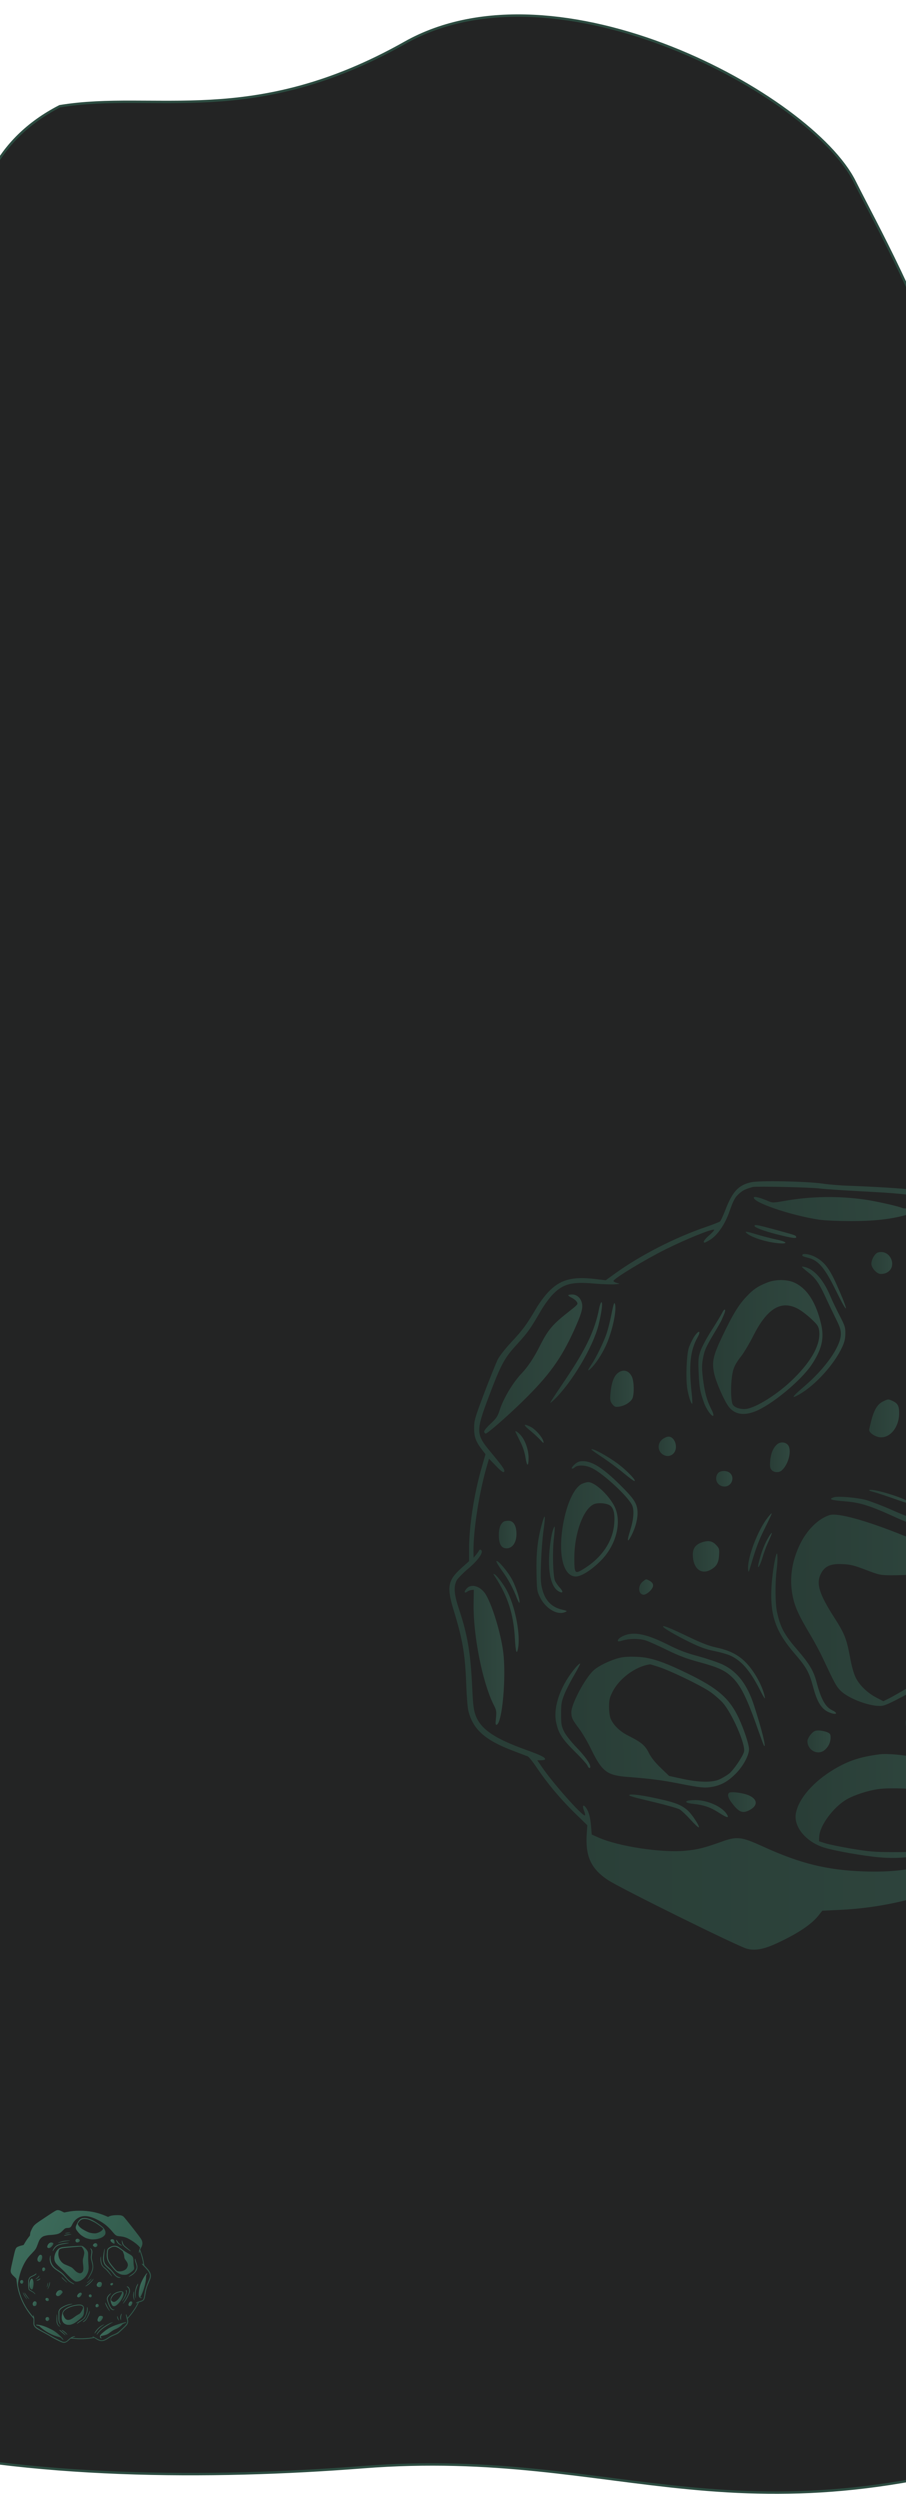 <svg width="375" height="1034" viewBox="0 0 375 1034" fill="none" xmlns="http://www.w3.org/2000/svg">
<path d="M167.622 17.668C104.42 53.284 64.182 37.436 24.738 43.936C-29.389 71.789 -7.287 135.586 -17.601 179.351C-27.915 223.116 -35.519 291.426 -31.46 331.124C-27.401 370.823 -51.531 420.826 -59.124 479.049C-66.717 537.272 -21.07 617.34 -31.526 669.028C-41.982 720.716 -170.512 805.49 -160.498 912.3C-150.485 1019.11 23.478 1030.3 150.277 1020.37C258.873 1011.87 304.388 1056.07 442.035 1008.37C543.093 973.349 471.52 781.722 431.553 750.748C391.585 719.774 410.501 672.597 436.021 644.954C461.542 617.311 421.651 495.004 416.611 476.902C411.571 458.8 369.682 390.161 399.311 299.189C428.939 208.217 371.545 110.648 353.707 75.026C335.87 39.404 230.825 -17.948 167.622 17.668Z" fill="#232424" stroke="#2C4B40"/>
<g opacity="0.4">
<path d="M25.905 968.86C26.863 969.078 27.477 968.835 28.569 967.804C28.903 967.492 29.23 967.214 29.3 967.202C29.374 967.182 29.856 967.218 30.39 967.279C32.889 967.576 35.847 967.492 38.173 967.069L39.012 966.916L39.736 967.373C41.207 968.297 42.149 968.451 43.37 967.962C43.744 967.818 44.342 967.493 44.713 967.237C45.829 966.485 46.316 966.219 47.46 965.777C48.096 965.526 48.728 965.209 48.974 965.022C49.202 964.835 50.1 964.016 50.965 963.191C52.43 961.784 52.547 961.655 52.798 961.129C53.097 960.523 53.126 960.112 52.956 959.347L52.874 958.975L53.557 958.202C54.923 956.674 56.339 954.597 57.075 953.054L57.474 952.219L58.215 952C59.546 951.61 59.844 951.198 60.117 949.407C60.465 947.051 60.767 945.993 61.74 943.76C62.058 943.016 62.364 942.219 62.401 941.987C62.666 940.599 62.198 939.489 60.659 937.876C60.253 937.45 59.88 937.051 59.816 936.992C59.762 936.93 59.65 936.469 59.577 935.963C59.364 934.531 58.992 933.087 58.477 931.668L57.995 930.357L58.291 929.833C59.143 928.337 59.165 927.284 58.381 925.967C57.8 924.997 51.74 917.298 51.134 916.749C50.664 916.34 50.031 916.158 48.98 916.136C47.201 916.109 45.944 916.285 45.161 916.669L44.74 916.874L43.587 916.388C40.3 914.993 36.84 914.311 33.094 914.305C31.014 914.309 29.697 914.438 27.702 914.825L26.562 915.047L25.644 914.59C24.903 914.227 24.622 914.12 24.244 914.079C23.333 913.976 23.462 913.899 16.735 918.401C14.267 920.05 13.835 920.49 13.075 922.104C12.604 923.09 12.548 923.266 12.481 923.89L12.401 924.582L11.916 925.191C11.322 925.952 10.662 926.93 10.16 927.808L9.769 928.472L8.968 928.68C8.011 928.925 7.311 929.192 6.966 929.452C6.495 929.8 6.24 930.528 5.64 933.198C5.344 934.535 4.999 936.052 4.878 936.576C4.543 938.033 4.382 939.028 4.419 939.378C4.5 940.138 4.882 940.671 6.197 941.863C6.595 942.229 6.771 942.442 6.781 942.595C7.102 945.658 7.452 947.323 8.298 949.713C9.363 952.744 11.133 955.752 13.291 958.215C13.554 958.516 13.798 958.836 13.845 958.932C13.88 959.032 13.886 959.58 13.852 960.155C13.81 960.939 13.84 961.323 13.962 961.668C14.131 962.164 14.599 962.711 15.219 963.137C15.634 963.427 17.803 964.63 19.319 965.419C19.869 965.7 20.663 966.162 21.09 966.449C22.143 967.146 25.273 968.715 25.905 968.86ZM21.402 966.182C21.127 966.005 19.918 965.326 18.709 964.665C14.47 962.363 14.167 962.089 14.2 960.626C14.23 959.227 14.193 958.646 14.011 958.06C13.825 957.444 13.63 957.213 13.749 957.759C13.781 957.904 13.78 958.061 13.744 958.099C13.656 958.186 11.861 955.869 11.129 954.715C9.524 952.193 8.405 949.487 7.7 946.378C7.335 944.763 7.36 944.285 7.947 941.757C8.337 940.067 8.844 938.6 9.551 937.117C10.588 934.943 11.388 933.809 13.246 931.888C14.782 930.293 14.931 930.059 15.659 928.069C16.103 926.868 16.271 926.495 16.536 926.114C16.91 925.581 17.428 925.135 17.993 924.879C18.444 924.669 19.815 924.39 20.452 924.371C21.357 924.351 22.904 924.166 23.58 924.008C24.541 923.774 25.145 923.398 26.049 922.452C26.905 921.568 27.137 921.448 28.069 921.431C29.008 921.417 29.335 921.176 29.86 920.096C30.499 918.776 31.24 917.938 32.313 917.295C34.415 916.045 37.056 916.336 40.642 918.206C43.111 919.496 44.704 920.802 46.681 923.16C47.87 924.578 48.134 924.741 49.422 924.867C50.725 925 51.283 925.109 52.146 925.429C53.835 926.05 56.575 927.914 57.634 929.159L57.996 929.581L57.775 930.159C57.526 930.817 57.448 931.251 57.518 931.607C57.592 931.957 57.72 931.861 57.75 931.432C57.761 931.234 57.803 931.088 57.848 931.109C58.066 931.213 58.982 934.385 59.198 935.81L59.295 936.42L59.024 936.291C58.881 936.222 58.746 936.195 58.725 936.24C58.664 936.368 58.908 936.669 59.736 937.508C61.494 939.281 62.136 940.374 62.045 941.476C62.001 941.916 61.898 942.247 61.398 943.431C60.352 945.915 59.97 947.257 59.726 949.238C59.584 950.427 59.367 950.998 58.941 951.312C58.79 951.415 58.275 951.604 57.789 951.732C56.839 951.98 56.201 952.331 56.283 952.565C56.319 952.665 56.36 952.675 56.456 952.61C56.526 952.561 56.688 952.472 56.818 952.413L57.054 952.305L56.846 952.76C56.147 954.246 54.52 956.61 53.176 958.112L52.781 958.552L52.556 957.881C52.343 957.225 52.22 957.037 52.127 957.232C52.07 957.353 52.148 957.769 52.457 958.979C52.883 960.661 52.793 960.849 50.775 962.796C48.859 964.625 48.462 964.915 47.115 965.455C46.005 965.904 45.75 966.05 44.41 966.963C44.013 967.235 43.415 967.559 43.07 967.681C42.03 968.062 41.371 967.932 39.91 967.067C39.39 966.763 38.776 966.443 38.543 966.35C38.145 966.197 38.127 966.197 38.327 966.358C38.445 966.46 38.529 966.574 38.511 966.612C38.435 966.77 35.634 967.048 33.905 967.073C32.139 967.097 30.12 966.974 29.976 966.831C29.938 966.795 30.156 966.705 30.456 966.617C30.953 966.485 31.193 966.332 31.035 966.256C31.005 966.242 30.77 966.25 30.524 966.28C29.907 966.355 29.063 966.848 28.396 967.509C27.686 968.223 27.499 968.365 27.054 968.485C26.72 968.584 26.474 968.577 25.939 968.479C25.67 968.424 21.942 966.542 21.402 966.182Z" fill="url(#paint0_linear_314_4079)"/>
<path d="M26.198 967.744C26.536 967.517 24.305 965.324 22.489 964.096C22.112 963.842 21.235 963.377 20.28 962.921C18.554 962.106 17.35 961.706 15.967 961.508C14.73 961.333 14.485 961.576 15.616 961.858C16.155 961.986 16.317 962.054 16.461 962.215C16.704 962.479 18.062 963.544 18.715 963.975C20.368 965.079 22.3 965.965 24.177 966.483C25.113 966.745 25.113 966.745 25.387 967.061C25.772 967.494 26.12 967.79 26.198 967.744Z" fill="url(#paint1_linear_314_4079)"/>
<path d="M27.094 965.768C27.144 965.663 26.612 965.113 25.893 964.511C24.954 963.73 24.626 963.509 24.61 963.658C24.591 963.797 24.56 963.764 25.874 964.899C26.881 965.768 27.04 965.881 27.094 965.768Z" fill="url(#paint2_linear_314_4079)"/>
<path d="M27.895 965.616C27.783 965.193 26.926 964.359 26.074 963.841C25.335 963.396 25.351 963.616 26.106 964.18C26.416 964.42 26.958 964.873 27.303 965.195C27.746 965.6 27.916 965.728 27.895 965.616Z" fill="url(#paint3_linear_314_4079)"/>
<path d="M19.525 959.936C19.761 959.984 20.21 959.681 20.353 959.38C20.475 959.124 20.339 958.597 20.101 958.419C19.991 958.339 19.782 958.276 19.625 958.275C18.648 958.27 18.556 959.76 19.525 959.936Z" fill="url(#paint4_linear_314_4079)"/>
<path d="M24.745 962.254C24.852 962.185 24.825 962.144 24.416 961.801C23.848 961.308 23.663 960.573 23.644 958.716C23.619 956.504 23.462 956.716 23.4 959.052C23.363 960.467 23.504 961.079 23.993 961.72C24.234 962.028 24.641 962.316 24.745 962.254Z" fill="url(#paint5_linear_314_4079)"/>
<path d="M25.187 961.441C25.201 961.411 25.1 961.178 24.973 960.923C24.633 960.262 24.553 959.808 24.562 958.666C24.571 958.125 24.567 957.282 24.562 956.809C24.549 956.1 24.575 955.872 24.733 955.56C25.147 954.732 26.936 953.729 28.962 953.2C30.104 952.895 30.296 952.765 29.499 952.828C28.111 952.932 26.124 953.748 25.026 954.674C24.736 954.915 24.554 955.142 24.396 955.473C24.191 955.883 24.171 956.021 24.202 956.886C24.219 957.412 24.221 958.162 24.202 958.55C24.146 959.771 24.399 960.751 24.889 961.234C25.041 961.381 25.173 961.471 25.187 961.441Z" fill="url(#paint6_linear_314_4079)"/>
<path d="M28.122 961.502C28.876 961.548 29.247 961.486 29.984 961.2C30.779 960.887 31.45 960.449 32.861 959.312C34.139 958.278 34.423 957.914 34.642 957.049C34.798 956.412 34.855 954.859 34.733 954.283C34.586 953.585 34.038 953.184 33.124 953.108C31.802 952.994 28.964 953.699 27.699 954.453C26.534 955.153 26.001 955.805 25.759 956.835C25.38 958.502 25.526 959.763 26.197 960.583C26.597 961.079 27.409 961.467 28.122 961.502ZM26.864 958.758C26.696 958.548 26.434 958.053 26.27 957.642C26.012 957.002 25.991 956.853 26.082 956.545C26.385 955.581 27.518 954.736 29.377 954.09C30.918 953.551 32.874 953.321 33.624 953.569C34.018 953.711 34.352 954.018 34.387 954.293C34.41 954.535 34.092 955.298 33.698 955.969C33.246 956.724 33.011 956.944 32.165 957.363C31.881 957.513 31.233 957.943 30.733 958.333C28.936 959.72 27.715 959.858 26.864 958.758Z" fill="url(#paint7_linear_314_4079)"/>
<path d="M42.057 967.114C42.075 967.076 41.998 966.947 41.899 966.826C41.8 966.704 41.703 966.501 41.69 966.393C41.664 966.196 41.705 966.169 42.365 966.023C44.132 965.629 44.52 965.454 45.748 964.506C46.45 963.964 47.169 963.54 47.78 963.305C48.643 962.988 49.832 962.197 50.45 961.541C50.808 961.158 50.952 961.069 51.549 960.883C51.975 960.745 52.241 960.613 52.243 960.531C52.249 960.46 52.226 960.393 52.188 960.375C52.06 960.314 50.143 960.849 48.587 961.381C45.994 962.268 44.625 963.009 42.841 964.504C41.824 965.358 41.484 965.722 41.394 966.085C41.282 966.494 41.431 966.879 41.769 967.041C41.912 967.109 42.043 967.144 42.057 967.114Z" fill="url(#paint8_linear_314_4079)"/>
<path d="M14.379 953.727C14.576 953.701 14.784 953.634 14.846 953.581C15.037 953.394 15.197 952.963 15.195 952.657C15.175 952.176 15.04 951.955 14.691 951.816C13.895 951.509 13.19 952.679 13.7 953.449C13.918 953.784 13.948 953.799 14.379 953.727Z" fill="url(#paint9_linear_314_4079)"/>
<path d="M39.698 964.453C40.011 964.03 40.445 963.507 40.665 963.279C41.129 962.79 42.198 961.942 42.733 961.634C43.18 961.376 43.256 961.273 42.941 961.372C42.503 961.496 41.718 961.962 41.149 962.439C40.256 963.167 39.19 964.552 39.15 965.023C39.137 965.165 39.269 965.024 39.698 964.453Z" fill="url(#paint10_linear_314_4079)"/>
<path d="M40.383 965.206C41.361 963.872 42.606 962.868 44.97 961.474C47.028 960.258 47.024 960.265 46.439 960.448C44.701 961.013 42.064 962.766 40.955 964.103C40.339 964.853 39.915 965.509 40.02 965.56C40.058 965.578 40.226 965.418 40.383 965.206Z" fill="url(#paint11_linear_314_4079)"/>
<path d="M32.133 960.896C32.28 960.782 32.858 960.402 33.422 960.052C33.986 959.702 34.623 959.239 34.842 959.011C35.201 958.647 35.284 958.511 35.684 957.575C36.127 956.53 36.197 956.267 36.292 955.352C36.346 954.832 36.218 954.133 36.077 954.177C36.029 954.2 35.992 954.432 36.005 954.697C36.015 955.469 35.916 955.985 35.602 956.972C35.358 957.696 35.233 957.979 34.982 958.33C34.579 958.904 34.418 959.049 33.357 959.762C32.875 960.077 32.44 960.387 32.389 960.436C32.33 960.482 32.176 960.631 32.037 960.749C31.707 961.035 31.799 961.171 32.133 960.896Z" fill="url(#paint12_linear_314_4079)"/>
<path d="M11.1 950.71C11.001 950.552 10.582 949.881 10.171 949.213C9.771 948.541 9.43 948.018 9.423 948.033C9.387 948.108 9.76 948.933 10.044 949.42C10.36 949.978 11.044 950.887 11.187 950.955C11.239 950.98 11.2 950.869 11.1 950.71Z" fill="url(#paint13_linear_314_4079)"/>
<path d="M12.121 950.892C12.132 950.87 11.917 950.564 11.635 950.208C11.36 949.855 10.921 949.248 10.652 948.861C9.898 947.753 9.889 948.062 10.645 949.264C11.09 949.975 12.053 951.035 12.121 950.892Z" fill="url(#paint14_linear_314_4079)"/>
<path d="M34.855 960.163C35.073 960.017 35.385 959.769 35.553 959.591C35.941 959.166 36.733 957.659 36.965 956.902C37.134 956.335 37.222 955.648 37.122 955.683C37.096 955.698 36.953 956.037 36.812 956.45C36.11 958.424 35.531 959.367 34.633 960.011C34.092 960.39 34.28 960.517 34.855 960.163Z" fill="url(#paint15_linear_314_4079)"/>
<path d="M19.851 951.627C20.003 951.58 20.154 951.476 20.189 951.401C20.258 951.258 20.216 950.842 20.128 950.679C20.016 950.487 19.532 950.321 19.254 950.382C18.664 950.516 18.671 951.295 19.272 951.582C19.498 951.69 19.647 951.706 19.851 951.627Z" fill="url(#paint16_linear_314_4079)"/>
<path d="M14.59 948.774C14.623 948.513 13.907 947.884 13.071 947.429C12.529 947.133 12.231 946.926 12.18 946.819C12.017 946.464 11.919 944.578 12.005 943.353C12.043 942.789 12.301 942.21 12.632 941.943C12.775 941.836 13.222 941.597 13.636 941.425C14.457 941.078 14.958 940.744 15.036 940.485C15.134 940.181 14.967 940.185 14.6 940.508C14.405 940.683 13.9 940.969 13.49 941.152C12.439 941.611 12.16 941.847 11.896 942.497C11.718 942.93 11.678 943.206 11.666 944.162C11.642 945.509 11.749 946.678 11.915 946.988C12.008 947.162 12.208 947.303 12.87 947.638C13.468 947.952 13.808 948.169 14.089 948.451C14.548 948.902 14.57 948.913 14.59 948.774Z" fill="url(#paint17_linear_314_4079)"/>
<path d="M41.222 960.192C41.586 960.107 41.992 959.701 42.364 959.056C42.625 958.607 42.649 958.517 42.592 958.25C42.524 957.986 42.486 957.95 42.19 957.855C41.774 957.739 41.316 957.788 41.051 957.976C40.776 958.186 40.349 959.119 40.364 959.514C40.381 960.04 40.729 960.317 41.222 960.192Z" fill="url(#paint18_linear_314_4079)"/>
<path d="M13.347 946.85C13.681 946.538 13.918 945.265 13.874 944.08C13.839 943.342 13.598 942.589 13.349 942.471C12.988 942.298 12.783 942.478 12.498 943.191C11.924 944.627 12.177 946.439 13.011 946.837C13.154 946.906 13.281 946.911 13.347 946.85Z" fill="url(#paint19_linear_314_4079)"/>
<path d="M9.366 944.356C9.505 944.219 9.633 944.049 9.646 943.963C9.741 943.261 9.357 942.828 8.809 943.028C8.435 943.154 8.259 943.541 8.372 943.964C8.436 944.235 8.508 944.316 8.779 944.445C9.087 944.592 9.117 944.588 9.366 944.356Z" fill="url(#paint20_linear_314_4079)"/>
<path d="M24.05 949.616C24.509 949.603 24.91 949.342 25.465 948.683C25.68 948.426 25.884 948.172 25.906 948.127C25.985 947.961 25.811 947.61 25.538 947.369C24.902 946.825 23.828 947.255 23.336 948.249C23.081 948.764 23.085 948.988 23.344 949.315C23.596 949.62 23.596 949.62 24.05 949.616Z" fill="url(#paint21_linear_314_4079)"/>
<path d="M19.706 946.838C19.758 946.826 19.95 946.483 20.14 946.084C20.499 945.332 20.68 944.642 20.676 943.993C20.677 943.642 20.665 943.628 20.595 943.853C20.549 943.988 20.448 944.374 20.368 944.715C20.296 945.059 20.091 945.682 19.928 946.103C19.76 946.531 19.662 946.854 19.706 946.838Z" fill="url(#paint22_linear_314_4079)"/>
<path d="M19.552 945.748C19.761 945.33 19.954 944.285 19.851 944.134C19.809 944.068 19.791 944.087 19.778 944.192C19.775 944.274 19.682 944.663 19.577 945.057C19.319 946.024 19.312 946.233 19.552 945.748Z" fill="url(#paint23_linear_314_4079)"/>
<path d="M49.091 959.201C48.944 958.89 48.761 958.442 48.681 958.202C48.562 957.812 48.54 957.783 48.506 957.97C48.441 958.299 48.652 959.037 48.897 959.357C49.278 959.853 49.367 959.785 49.091 959.201Z" fill="url(#paint24_linear_314_4079)"/>
<path d="M15.588 943.179C15.986 943.138 16.527 942.815 16.653 942.552C16.8 942.244 16.662 942.243 16.187 942.561C15.951 942.707 15.601 942.899 15.409 942.974C15.013 943.126 15.104 943.225 15.588 943.179Z" fill="url(#paint25_linear_314_4079)"/>
<path d="M50.103 959.5C50.106 959.455 50.103 959.112 50.096 958.721C50.081 958.27 50.143 957.81 50.256 957.438C50.459 956.76 50.35 956.698 50.052 957.323C49.794 957.865 49.711 958.62 49.854 959.132C49.95 959.455 50.099 959.683 50.103 959.5Z" fill="url(#paint26_linear_314_4079)"/>
<path d="M15.046 942.477C15.583 942.262 16.21 941.684 16.256 941.355C16.295 941.06 16.166 941.118 15.86 941.526C15.697 941.753 15.355 942.061 15.109 942.23C14.608 942.564 14.584 942.654 15.046 942.477Z" fill="url(#paint27_linear_314_4079)"/>
<path d="M39.978 954.246C40.377 954.28 40.68 954.129 40.82 953.836C41.067 953.317 40.602 952.725 40.075 952.88C39.431 953.071 39.343 954.202 39.978 954.246Z" fill="url(#paint28_linear_314_4079)"/>
<path d="M32.686 950.136C33.068 950.013 33.379 949.728 33.665 949.245C33.882 948.868 33.913 948.745 33.865 948.574C33.79 948.307 33.432 948.127 33.166 948.221C32.472 948.435 31.788 949.328 31.949 949.784C32.051 950.073 32.382 950.231 32.686 950.136Z" fill="url(#paint29_linear_314_4079)"/>
<path d="M45.497 955.839C45.505 955.824 45.269 955.388 44.958 954.879C44.658 954.366 44.245 953.587 44.043 953.139C43.837 952.699 43.633 952.315 43.587 952.293C43.414 952.211 43.75 953.23 44.148 954.003C44.615 954.882 45.422 955.997 45.497 955.839Z" fill="url(#paint30_linear_314_4079)"/>
<path d="M47.12 955.377C47.313 955.321 47.465 955.236 47.449 955.192C47.426 955.144 47.329 955.134 47.221 955.166C46.917 955.261 46.367 954.962 46.039 954.528C45.459 953.789 44.556 951.519 44.531 950.758C44.516 950.344 44.852 949.738 45.477 949.066C46.08 948.421 46.115 948.252 45.548 948.684C44.979 949.124 44.538 949.661 44.345 950.161C44.135 950.698 44.203 951.156 44.698 952.519C45.302 954.194 45.821 955.024 46.452 955.326C46.701 955.444 46.853 955.453 47.12 955.377Z" fill="url(#paint31_linear_314_4079)"/>
<path d="M37.657 950.089C38.111 949.835 38.088 949.205 37.614 948.979C37.148 948.757 36.624 949.217 36.793 949.695C36.907 950.017 37.403 950.236 37.657 950.089Z" fill="url(#paint32_linear_314_4079)"/>
<path d="M47.267 953.812C48.039 953.802 49.314 952.618 50.299 951C51.276 949.397 51.438 948.051 50.693 947.696C50.309 947.512 49.417 947.622 48.484 947.952C46.876 948.515 45.702 949.969 45.771 951.296C45.827 952.283 46.337 953.516 46.774 953.724C46.886 953.778 47.103 953.808 47.267 953.812ZM46.122 951.528C45.864 951.238 45.926 950.778 46.345 950.054C47.021 948.871 48.326 948.108 49.952 947.952C50.689 947.878 50.697 947.938 50.17 949.044C49.365 950.711 47.955 952.08 47.082 952.033C46.795 952.016 46.347 951.774 46.122 951.528Z" fill="url(#paint33_linear_314_4079)"/>
<path d="M18.075 939.322C18.328 939.276 18.672 938.923 18.73 938.646C18.754 938.537 18.736 938.344 18.696 938.214C18.549 937.71 17.802 937.63 17.587 938.081C17.404 938.465 17.518 939.194 17.781 939.319C17.826 939.341 17.956 939.339 18.075 939.322Z" fill="url(#paint34_linear_314_4079)"/>
<path d="M27.874 944.002C27.881 943.987 27.763 943.866 27.604 943.735C27.453 943.607 26.925 943.106 26.432 942.612C25.551 941.729 25.305 941.547 25.559 941.964C25.939 942.58 27.777 944.205 27.874 944.002Z" fill="url(#paint35_linear_314_4079)"/>
<path d="M30.462 944.676C30.993 944.763 30.818 944.587 29.812 944.005C28.95 943.51 28.321 942.932 27.288 941.709C25.97 940.137 25.625 939.833 23.849 938.698C22.495 937.839 21.673 936.911 21.249 935.766C20.979 935.036 20.846 934.113 20.916 933.407C20.94 933.123 20.928 932.877 20.898 932.863C20.808 932.82 20.794 932.868 20.678 933.441C20.449 934.617 20.657 935.769 21.287 936.828C21.787 937.677 22.421 938.266 23.907 939.253C25.443 940.273 25.863 940.65 26.991 941.964C27.501 942.559 28.155 943.241 28.443 943.489C28.965 943.924 30.133 944.611 30.462 944.676Z" fill="url(#paint36_linear_314_4079)"/>
<path d="M35.649 945.473C36.791 944.918 38.45 943.317 38.715 942.529C38.786 942.323 38.749 942.342 38.45 942.68C37.445 943.798 37.005 944.217 36.171 944.862C35.668 945.26 35.26 945.592 35.268 945.614C35.276 945.636 35.446 945.569 35.649 945.473Z" fill="url(#paint37_linear_314_4079)"/>
<path d="M31.385 943.611C32.27 943.729 33.385 943.347 34.337 942.591C35.362 941.778 36.074 940.769 36.434 939.628C36.736 938.646 36.761 937.936 36.589 936.108C36.529 935.498 36.486 934.562 36.492 934.029C36.506 931.966 36.49 931.728 36.345 931.298C36.061 930.46 34.743 929.119 33.967 928.887C33.574 928.764 31.808 928.845 27.916 929.166C25.727 929.34 25.177 929.447 24.598 929.79C22.98 930.763 22.035 933.499 22.715 935.228C23.012 935.999 23.423 936.472 25.102 938.004C25.929 938.769 26.79 939.577 27.007 939.819C29.061 942.057 30.757 943.533 31.385 943.611ZM30.684 938.693C29.947 937.916 29.886 937.868 29.13 937.498C28.694 937.29 27.939 936.957 27.447 936.768C26.733 936.483 26.451 936.339 26.047 936.025C24.89 935.14 24.17 933.706 24.155 932.248C24.143 931.577 24.327 930.63 24.516 930.406C24.892 929.948 25.842 929.737 28.299 929.561C29.066 929.503 30.402 929.392 31.277 929.32C32.155 929.241 33.074 929.172 33.313 929.175L33.76 929.167L34.123 929.645C34.585 930.263 34.875 931.049 34.88 931.698C34.882 932.022 34.781 932.621 34.599 933.273C34.24 934.626 34.21 935.037 34.385 936.432C34.659 938.568 34.532 939.395 33.878 939.895C33.367 940.289 32.875 940.275 32.076 939.839C31.546 939.557 31.33 939.371 30.684 938.693Z" fill="url(#paint38_linear_314_4079)"/>
<path d="M51.27 952.408C52.081 951.483 52.631 950.6 53.244 949.238C53.785 948.046 53.817 947.96 53.808 947.456C53.802 946.52 53.242 945.661 52.615 945.621C52.365 945.603 52.369 945.614 52.717 945.891C53.337 946.391 53.562 947.062 53.392 947.923C53.306 948.372 53.167 948.703 52.612 949.768C52.245 950.48 51.703 951.423 51.41 951.864C50.746 952.869 50.682 953.079 51.27 952.408Z" fill="url(#paint39_linear_314_4079)"/>
<path d="M53.827 953.785C54.128 953.734 54.369 953.499 54.599 953.017C54.883 952.423 54.853 952.039 54.508 951.874C54.101 951.68 53.636 951.938 53.356 952.525C53.087 953.09 53.129 953.525 53.467 953.687C53.602 953.752 53.767 953.793 53.827 953.785Z" fill="url(#paint40_linear_314_4079)"/>
<path d="M16.57 935.471C17.425 934.956 17.814 932.96 17.122 932.63C16.655 932.407 16.304 932.581 15.881 933.257C15.294 934.196 15.363 935.116 16.032 935.436C16.303 935.565 16.411 935.571 16.57 935.471Z" fill="url(#paint41_linear_314_4079)"/>
<path d="M50.837 951.498C51.013 951.304 51.358 950.794 51.622 950.357C52.461 948.947 52.73 947.782 52.348 947.248C52.13 946.931 52.02 947.045 52.143 947.445C52.209 947.634 52.248 947.921 52.251 948.07C52.239 948.462 51.455 950.222 50.926 951.041C50.691 951.418 50.503 951.754 50.515 951.787C50.519 951.817 50.673 951.687 50.837 951.498Z" fill="url(#paint42_linear_314_4079)"/>
<path d="M36.119 944.181C36.705 943.823 37.273 943.291 37.831 942.587C38.129 942.193 37.772 942.42 37.362 942.871C37.136 943.133 36.774 943.486 36.557 943.669C36.047 944.1 35.875 944.268 35.905 944.282C35.92 944.289 36.016 944.243 36.119 944.181Z" fill="url(#paint43_linear_314_4079)"/>
<path d="M40.782 945.882C41.396 946.008 41.766 945.853 41.992 945.378C42.43 944.46 42.122 943.731 41.306 943.757C40.789 943.778 40.512 943.951 40.238 944.448C40 944.87 39.986 944.938 40.081 945.242C40.196 945.62 40.404 945.803 40.782 945.882Z" fill="url(#paint44_linear_314_4079)"/>
<path d="M36.288 942.663C36.614 942.329 37.315 941.286 37.74 940.492C38.713 938.665 38.839 937.394 38.264 935.29C37.908 934.003 37.881 933.555 38.082 932.478C38.313 931.276 38.246 930.643 37.823 930.174C37.439 929.741 37.19 929.779 37.545 930.216C37.911 930.668 37.949 931.342 37.684 932.731C37.538 933.539 37.598 934.15 37.957 935.467C38.356 936.915 38.391 937.559 38.117 938.713C37.958 939.376 37.28 940.817 36.765 941.606C36.373 942.214 36.069 942.89 36.288 942.663Z" fill="url(#paint45_linear_314_4079)"/>
<path d="M55.609 951.328C55.65 951.301 55.621 950.936 55.542 950.52C55.39 949.736 55.348 948.875 55.416 948.113C55.43 947.87 55.416 947.706 55.391 947.74C55.252 947.877 55.114 948.902 55.136 949.531C55.16 950.217 55.476 951.413 55.609 951.328Z" fill="url(#paint46_linear_314_4079)"/>
<path d="M56.208 950.322C55.971 948.555 56.155 947.164 56.879 945.413C57.25 944.499 57.283 944.256 56.981 944.657C56.385 945.463 55.849 947.397 55.849 948.792C55.84 949.352 56.017 950.277 56.152 950.48C56.24 950.605 56.247 950.59 56.208 950.322Z" fill="url(#paint47_linear_314_4079)"/>
<path d="M46.276 945.169C46.781 945.059 47.03 944.421 46.647 944.238C46.549 944.191 46.318 944.21 46.129 944.277C45.655 944.439 45.559 944.679 45.823 945.036C45.983 945.242 45.964 945.242 46.276 945.169Z" fill="url(#paint48_linear_314_4079)"/>
<path d="M58.508 950.439C58.748 950.342 58.839 950.247 58.734 950.197C58.704 950.182 58.63 950.184 58.566 950.2C58.511 950.219 58.377 950.211 58.272 950.179L58.08 950.115L58.562 949.144C59.612 947.021 60.502 943.51 60.468 941.665C60.452 941.177 60.476 941.087 60.74 940.649C60.976 940.272 61.004 940.174 60.907 940.165C60.462 940.11 58.654 943.182 58.083 944.961C57.653 946.289 57.333 948.391 57.414 949.363C57.476 950.104 58.011 950.628 58.508 950.439Z" fill="url(#paint49_linear_314_4079)"/>
<path d="M22.001 930.841C22.102 930.686 22.28 930.41 22.411 930.214C23.244 928.912 24.145 928.436 26.472 928.088C27.732 927.904 28.527 927.729 28.566 927.647C28.588 927.602 28.274 927.581 27.876 927.603C25.958 927.694 24.151 928.153 23.349 928.749C22.768 929.174 22.309 929.731 22.014 930.348C21.734 930.935 21.725 931.245 22.001 930.841Z" fill="url(#paint50_linear_314_4079)"/>
<path d="M20.449 929.739C20.923 929.614 21.529 929.081 21.861 928.501C22.218 927.867 22.19 927.715 21.694 927.534C21.252 927.378 20.821 927.449 20.405 927.74C19.797 928.162 19.344 929.267 19.658 929.537C19.927 929.767 20.126 929.815 20.449 929.739Z" fill="url(#paint51_linear_314_4079)"/>
<path d="M46.363 941.443C46.41 941.345 45.785 940.427 45.064 939.519C44.523 938.836 44.181 938.487 43.67 938.105C43.304 937.828 42.887 937.463 42.739 937.29C42.133 936.585 41.862 935.624 41.818 934.014C41.802 933.331 41.767 933.093 41.719 933.292C41.502 934.094 41.579 935.443 41.901 936.336C42.165 937.081 42.619 937.658 43.394 938.259C43.847 938.605 44.265 939.045 44.967 939.917C45.947 941.133 46.32 941.533 46.363 941.443Z" fill="url(#paint52_linear_314_4079)"/>
<path d="M49.051 942.061C49.44 942.136 49.842 942.087 49.903 941.959C49.942 941.877 49.871 941.852 49.546 941.798C49.037 941.722 48.376 941.406 48.011 941.065C47.856 940.926 47.353 940.335 46.892 939.754C46.251 938.949 45.829 938.498 45.075 937.852C43.89 936.833 43.528 936.392 43.264 935.628C43 934.846 42.975 933.892 43.187 931.803C43.292 930.846 43.363 930.039 43.356 930.017C43.269 929.753 42.978 931.176 42.726 933.079C42.502 934.728 42.755 935.921 43.503 936.87C43.728 937.153 44.35 937.764 44.892 938.235C45.634 938.867 46.052 939.307 46.594 940.01C47.606 941.315 48.314 941.903 49.051 942.061Z" fill="url(#paint53_linear_314_4079)"/>
<path d="M50.146 940.672C50.821 940.865 52.021 940.884 52.559 940.706C53.411 940.43 55.169 939.126 55.412 938.577C55.588 938.208 55.581 938.029 55.409 937.189C55.336 936.84 55.265 936.039 55.261 935.409C55.242 933.533 55.033 933.119 53.67 932.338C52.155 931.467 51.416 930.985 50.414 930.238C49.066 929.234 48.779 929.06 48.232 928.909C47.554 928.724 46.992 928.76 46.229 929.024C45.466 929.288 44.693 929.843 44.488 930.272C44.334 930.596 44.187 931.755 44.175 932.71C44.16 934.366 44.62 935.436 46.203 937.421C47.264 938.759 47.902 939.415 48.585 939.899C49.023 940.201 49.749 940.557 50.146 940.672ZM47.939 938.796C47.275 938.155 45.753 936.254 45.311 935.517C45.115 935.192 44.877 934.644 44.771 934.307C44.476 933.279 44.556 930.73 44.902 930.276C45.132 929.988 46.234 929.341 46.665 929.251C46.881 929.206 47.245 929.177 47.484 929.18C48.081 929.188 49.006 929.649 50.035 930.454L50.81 931.055L51.119 931.878C51.331 932.441 51.436 932.898 51.443 933.289C51.455 933.923 51.602 934.252 52.289 935.135C52.724 935.694 52.956 936.331 52.936 936.858C52.928 937.048 52.808 937.416 52.657 937.732C52.442 938.183 52.325 938.331 51.943 938.629C51.035 939.332 49.531 939.621 48.489 939.289C48.455 939.282 48.212 939.055 47.939 938.796Z" fill="url(#paint54_linear_314_4079)"/>
<path d="M53.603 941.519C55.197 940.83 56.46 939.595 56.764 938.436C56.979 937.597 56.918 937.087 56.45 935.783C56.208 935.131 56.032 934.511 56.042 934.414C56.068 934.223 55.958 934.106 55.893 934.241C55.789 934.459 55.901 935.114 56.197 936.004C56.387 936.575 56.529 937.206 56.534 937.504C56.535 937.967 56.504 938.091 56.163 938.806C55.825 939.513 55.727 939.642 55.28 940.056C55.005 940.304 54.424 940.747 53.989 941.039C53.566 941.326 53.22 941.586 53.224 941.616C53.24 941.642 53.407 941.601 53.603 941.519Z" fill="url(#paint55_linear_314_4079)"/>
<path d="M24.604 927.454C25.535 927.206 26.668 926.999 27.877 926.865C28.502 926.794 29 926.717 28.996 926.688C28.938 926.54 26.86 926.675 26.025 926.876C25.216 927.081 23.894 927.55 23.992 927.596C24.007 927.603 24.285 927.542 24.604 927.454Z" fill="url(#paint56_linear_314_4079)"/>
<path d="M32.408 927.356C32.808 927.215 32.871 927.161 32.981 926.872C33.091 926.583 33.086 926.516 32.907 926.291C32.274 925.49 30.971 926.014 31.297 926.936C31.47 927.426 31.831 927.561 32.408 927.356Z" fill="url(#paint57_linear_314_4079)"/>
<path d="M27.294 924.526C27.61 924.464 28.26 924.34 28.754 924.253C29.241 924.162 29.627 924.069 29.615 924.035C29.548 923.846 26.653 924.302 26.549 924.521C26.498 924.626 26.782 924.632 27.294 924.526Z" fill="url(#paint58_linear_314_4079)"/>
<path d="M28.068 923.62C29.054 923.528 29.417 923.406 28.794 923.376C28.081 923.34 26.766 923.562 27.015 923.68C27.052 923.698 27.525 923.675 28.068 923.62Z" fill="url(#paint59_linear_314_4079)"/>
<path d="M39.785 929.273C39.985 929.183 40.187 929.03 40.237 928.925C40.535 928.3 40.027 927.605 39.377 927.747C39.014 927.832 38.705 928.073 38.547 928.404C38.432 928.645 38.44 928.704 38.627 928.913C38.745 929.034 38.968 929.206 39.133 929.285C39.374 929.4 39.486 929.397 39.785 929.273Z" fill="url(#paint60_linear_314_4079)"/>
<path d="M35.742 925.67C37.148 926.129 38.052 926.247 39.295 926.138C41.138 925.974 42.717 925.296 43.382 924.366C43.978 923.542 43.616 922.094 42.566 921.121C41.952 920.55 40.113 919.238 39.073 918.63C37.155 917.501 35.164 917.068 33.863 917.491C33.096 917.744 32.479 918.437 31.807 919.826C31.34 920.786 31.275 921.097 31.414 921.754C31.515 922.219 32.63 923.638 33.417 924.291C34.026 924.795 35.213 925.501 35.742 925.67ZM33.629 921.583C32.963 921.081 32.384 920.397 32.242 919.96C32.159 919.689 32.166 919.674 32.547 919.108C33.371 917.865 34.348 917.519 36.084 917.831C36.645 917.932 36.949 918.05 38.096 918.607C39.246 919.156 39.635 919.388 40.695 920.126C41.379 920.609 42.112 921.163 42.324 921.357L42.707 921.715L42.545 922.017C42.149 922.77 40.595 923.589 39.418 923.674C38.752 923.716 37.676 923.572 36.948 923.335C36.131 923.074 34.343 922.137 33.629 921.583Z" fill="url(#paint61_linear_314_4079)"/>
<path d="M47.279 927.945C47.453 927.89 47.501 927.617 47.414 927.197C47.226 926.276 47.021 926.067 46.373 926.109C45.715 926.154 45.547 926.564 45.963 927.086C46.249 927.453 47.109 928.012 47.279 927.945Z" fill="url(#paint62_linear_314_4079)"/>
<path d="M54.16 931.021C54.148 930.969 53.807 930.658 53.391 930.33C52.108 929.301 51.343 928.64 51.183 928.434C51.099 928.32 50.915 927.854 50.776 927.39C50.637 926.926 50.496 926.563 50.452 926.579C50.352 926.614 50.491 927.679 50.654 928.071C50.912 928.712 51.311 929.115 52.736 930.193C53.598 930.844 54.178 931.177 54.16 931.021Z" fill="url(#paint63_linear_314_4079)"/>
<path d="M50.355 928.758C50.605 928.776 50.506 928.636 50.08 928.368C49.386 927.944 49.014 927.582 48.603 926.914C48.2 926.269 48.065 926.186 48.124 926.602C48.215 927.264 49.018 928.193 49.822 928.559C50.056 928.67 50.299 928.759 50.355 928.758Z" fill="url(#paint64_linear_314_4079)"/>
</g>
<g opacity="0.2">
<path d="M310.889 488.953C305.642 490.139 303.179 492.787 300.214 500.456C299.301 502.784 298.343 504.929 298.024 505.158C297.705 505.431 295.241 506.39 292.458 507.349C279.411 511.776 264.996 519.171 254.503 526.749L250.717 529.488L246.064 528.94C236.621 527.845 231.602 529.305 226.721 534.6C225.216 536.198 223.026 539.211 221.794 541.356C218.054 547.701 216.274 550.166 211.667 555.051C209.112 557.79 206.74 560.848 205.964 562.354C205.28 563.815 202.771 569.978 200.445 576.094C196.521 586.502 196.248 587.415 196.248 590.61C196.202 594.308 197.023 596.408 199.669 599.786L200.946 601.429L199.395 606.861C196.248 617.634 194.149 631.237 194.149 640.595V645.662L191.001 648.492C185.345 653.559 184.843 656.298 187.717 665.793C191.549 678.254 192.552 684.189 193.009 697.518C193.191 701.946 193.556 706.602 193.921 707.834C195.883 715.321 200.81 719.703 212.214 724.039C215.225 725.181 218.008 726.276 218.464 726.413C218.875 726.596 220.517 728.604 222.068 730.932C226.493 737.505 231.739 743.759 237.624 749.557L243.098 754.897L242.87 758.184C242.186 767.587 244.558 772.837 251.538 777.493C256.693 780.917 304.776 804.654 309.064 805.932C312.348 806.845 315.907 806.251 321.153 803.878C330.003 799.815 335.797 795.98 338.762 792.237L340.359 790.229L347.201 789.909C366.726 789.042 385.43 784.249 403.952 775.439C414.216 770.509 420.42 766.766 429.361 760.147L434.471 756.358L440.082 756.449C444.598 756.495 446.241 756.358 448.202 755.673C452.947 754.03 452.49 754.715 475.117 716.599C483.42 702.63 484.515 699.435 484.469 689.666C484.469 683.687 484.333 682.682 483.192 679.441L481.96 675.835L482.918 671.681C484.059 666.523 485.017 660.132 485.427 654.609L485.792 650.409L489.259 647.488C493.411 644.019 496.239 641.051 497.334 638.952C498.839 636.121 498.383 631.922 495.053 617.314C493.365 610.011 491.495 601.703 490.856 598.827C489.077 590.839 487.526 585.544 486.522 583.9C484.333 580.34 481.185 578.605 471.879 575.821C469.05 574.953 467.682 574.314 467.271 573.584C458.466 559.205 452.81 551.81 443.002 541.995C430.593 529.534 414.763 518.852 398.295 511.776C396.288 510.909 394.326 509.905 393.87 509.54C393.459 509.129 392.136 506.436 390.95 503.514C389.308 499.543 388.259 497.717 386.844 496.302C384.837 494.248 381.233 492.65 377.173 492.011C374.436 491.554 360.887 490.733 351.535 490.413C348.159 490.322 343.141 489.911 340.359 489.5C333.516 488.542 314.356 488.176 310.889 488.953ZM339.446 491.554C341.225 491.783 348.798 492.285 356.325 492.696C382.693 494.065 384.837 494.704 388.122 502.008C391.269 508.992 392.821 511.776 395.101 514.241C397.474 516.843 398.979 517.528 397.109 515.109C396.607 514.47 396.242 513.694 396.333 513.42C396.561 512.781 410.886 519.993 417.227 523.964C431.095 532.638 443.002 543.365 453.813 557.059C459.424 564.18 460.428 566.6 463.485 580.477C465.537 589.743 466.495 598.188 466.495 607.181C466.495 620.373 465.218 627.859 460.565 641.736C456.733 653.239 456.55 654.746 457.645 666.295C458.284 673.279 458.33 675.516 457.919 678.026C457.326 681.541 455.821 684.965 453.631 687.567C451.897 689.666 445.784 694.277 442.682 695.875C438.257 698.111 431.049 702.676 428.084 705.05C423.887 708.473 421.789 711.76 419.553 718.562C417.409 724.952 416.542 726.093 411.981 728.376C407.373 730.658 406.324 732.621 406.278 739.194C406.233 747.228 404.545 753.117 400.758 758.823C393.322 769.961 379.591 774.754 357.466 773.978C342.229 773.43 331.28 770.737 315.952 763.753C306.737 759.553 305.049 759.371 298.389 761.79C291.637 764.209 288.626 764.986 283.608 765.442C273.8 766.355 255.872 763.616 247.706 759.964L244.923 758.732L244.65 755.354C244.33 751.519 243.692 749.191 242.505 747.594C241.319 746.042 240.909 746.818 241.776 749.009C242.186 750.013 242.323 750.835 242.049 750.835C240.726 750.835 228.728 737.323 224.303 730.795L222.387 728.011H224.03C224.896 728.011 225.626 727.828 225.626 727.554C225.626 726.778 223.71 725.865 217.643 723.674C204.778 719.064 199.03 715.184 196.886 709.523C196.065 707.241 195.791 705.369 195.472 698.34C194.788 683.595 193.51 676.063 190.043 665.701C187.945 659.493 187.671 656.161 189.04 653.605C189.542 652.737 191.64 650.592 193.739 648.812C197.844 645.342 200.171 642.101 199.213 641.143C198.802 640.732 198.574 640.778 198.255 641.325C198.027 641.736 197.434 642.558 196.932 643.151L196.02 644.247L195.974 641.508C195.928 632.515 198.392 616.995 201.494 606.405L202.406 603.301L205.098 606.085C207.698 608.824 208.747 609.463 208.747 608.276C208.747 607.546 207.379 605.674 202.999 600.425C196.932 593.121 196.932 591.98 202.315 577.601C207.47 564.043 208.747 561.67 214.13 555.827C218.555 550.988 219.468 549.664 223.938 541.995C225.261 539.713 227.451 536.7 228.865 535.285C233.108 530.949 236.666 530.036 245.927 530.857C249.211 531.131 252.998 531.268 254.366 531.177C256.693 530.994 256.784 530.949 255.416 530.629C254.594 530.401 253.91 530.036 253.91 529.807C253.91 528.849 267.094 520.86 275.579 516.661C284.247 512.37 294.511 508.216 295.561 508.581C295.834 508.672 294.967 509.631 293.69 510.772C291.546 512.598 290.725 513.922 291.683 513.922C291.865 513.922 293.006 513.328 294.146 512.598C297.02 510.772 300.031 506.344 301.765 501.506C303.589 496.302 304.183 495.161 306.099 493.517C307.513 492.239 308.744 491.691 311.618 490.915C313.078 490.55 335.933 491.052 339.446 491.554Z" fill="url(#paint65_linear_314_4079)"/>
<path d="M312.077 495.16C310.936 497.077 327.131 502.646 338.992 504.427C341.455 504.792 346.884 505.02 352.678 505.02C363.124 504.974 370.013 504.107 377.312 501.825C383.836 499.771 384.474 497.99 378.224 499.268C375.259 499.907 374.301 499.953 373.206 499.497C371.381 498.766 362.166 496.712 357.924 496.119C347.158 494.567 335.525 494.749 325.032 496.621C319.786 497.534 319.786 497.534 317.688 496.621C314.768 495.388 312.35 494.749 312.077 495.16Z" fill="url(#paint66_linear_314_4079)"/>
<path d="M312.305 507.029C312.305 507.668 316.228 509.129 321.2 510.407C327.678 512.051 329.822 512.37 329.549 511.594C329.321 510.864 329.549 510.955 320.379 508.444C313.354 506.527 312.305 506.344 312.305 507.029Z" fill="url(#paint67_linear_314_4079)"/>
<path d="M308.7 509.675C310.251 511.501 316.456 513.602 321.884 514.149C326.583 514.606 325.99 513.556 320.926 512.551C318.828 512.095 315.087 511.136 312.623 510.36C309.476 509.401 308.335 509.173 308.7 509.675Z" fill="url(#paint68_linear_314_4079)"/>
<path d="M363.441 517.986C362.164 518.305 360.658 520.861 360.658 522.687C360.658 524.239 362.574 526.522 364.171 526.841C364.901 526.978 366.087 526.796 366.862 526.43C371.698 524.148 368.642 516.57 363.441 517.986Z" fill="url(#paint69_linear_314_4079)"/>
<path d="M332.194 518.853C331.829 519.446 332.057 519.583 334.885 520.313C338.854 521.409 341.5 524.604 345.971 533.734C351.308 544.598 351.582 543.183 346.382 531.497C343.234 524.422 341.09 521.728 337.166 519.72C335.25 518.761 332.559 518.305 332.194 518.853Z" fill="url(#paint70_linear_314_4079)"/>
<path d="M331.92 523.919C331.92 524.101 332.969 525.014 334.201 525.973C337.44 528.438 338.9 530.492 341.546 536.153C342.777 538.846 344.785 543 345.925 545.328C347.659 548.797 348.069 549.984 348.024 551.901C347.932 556.968 341.454 566.143 332.695 573.538C327.769 577.738 327.13 578.833 330.916 576.642C337.531 572.853 345.423 564.135 348.662 556.968C349.529 555.096 349.894 553.544 349.894 551.536C349.94 549.025 349.711 548.295 347.522 544.095C346.199 541.539 344.42 537.841 343.598 535.879C340.998 529.716 337.44 525.471 333.882 524.238C332.787 523.873 331.92 523.736 331.92 523.919Z" fill="url(#paint71_linear_314_4079)"/>
<path d="M317.278 530.538C313.446 532.09 311.758 533.277 308.793 536.427C305.599 539.85 303.318 543.594 299.03 552.541C295.153 560.666 294.605 563.131 295.563 567.924C296.293 571.439 299.669 579.245 301.631 581.801C304.003 584.905 307.652 585.59 312.351 583.809C319.148 581.253 331.511 571.074 335.982 564.363C340.088 558.155 341.182 553.682 339.951 548.021C337.898 538.892 334.203 533.003 328.956 530.538C325.809 529.032 320.882 529.032 317.278 530.538ZM329.96 541.129C331.283 541.768 333.746 543.594 335.526 545.237C338.308 547.793 338.765 548.478 339.038 550.213C339.814 555.69 336.21 562.537 328.546 570.115C322.205 576.414 313.081 582.166 308.793 582.714C306.512 582.942 304.14 582.212 303.318 580.934C302.634 579.792 302.406 575.273 302.771 571.028C303.227 566.235 303.866 564.592 307.059 560.529C308.108 559.114 310.298 555.462 311.849 552.358C317.46 541.266 323.163 537.705 329.96 541.129Z" fill="url(#paint72_linear_314_4079)"/>
<path d="M235.206 535.696C235.206 535.924 235.89 536.381 236.665 536.746C237.441 537.111 238.399 537.887 238.718 538.389C239.311 539.302 239.174 539.531 236.255 541.813C228.454 547.93 226.949 549.71 223.117 557.288C220.927 561.624 218.372 565.413 215.909 568.015C212.396 571.621 208.382 578.331 206.876 583.033C206.009 585.772 205.508 586.548 202.998 588.876C201.219 590.565 200.216 591.843 200.398 592.254C200.535 592.619 200.809 592.893 201.037 592.893C201.812 592.893 210.024 585.726 216.456 579.427C227.177 568.928 232.195 562.035 237.487 550.441C240.497 543.822 241.319 541.22 240.908 539.211C240.497 536.929 238.855 535.377 236.802 535.377C235.936 535.377 235.206 535.514 235.206 535.696Z" fill="url(#paint73_linear_314_4079)"/>
<path d="M253.135 543.274C252.587 546.104 251.675 549.711 251.127 551.354C249.987 554.869 246.702 561.579 244.786 564.364C243.19 566.692 243.053 567.376 244.376 566.144C246.246 564.501 249.029 560.347 250.717 556.649C253.408 550.943 255.416 541.585 254.503 539.166C254.229 538.436 253.91 539.44 253.135 543.274Z" fill="url(#paint74_linear_314_4079)"/>
<path d="M247.977 541.174C246.289 550.076 242.502 557.973 234.108 570.435C226.809 581.299 226.809 581.253 229.273 578.971C236.526 572.078 245.422 557.197 247.748 547.976C249.026 542.818 249.573 538.573 248.935 538.573C248.706 538.573 248.25 539.759 247.977 541.174Z" fill="url(#paint75_linear_314_4079)"/>
<path d="M298.892 542.998C298.436 543.911 296.474 547.152 294.512 550.21C292.551 553.268 290.498 557.057 289.95 558.701C289.038 561.348 288.947 562.215 289.175 567.785C289.449 573.993 289.722 575.453 291.41 580.201C292.368 582.894 294.649 586.044 295.242 585.496C295.425 585.268 295.06 584.035 294.376 582.757C292.505 578.968 291.775 576.184 291 570.569C290.498 566.415 290.452 564.726 290.863 562.398C291.502 558.609 291.958 557.514 295.516 551.488C297.158 548.795 298.573 546.239 298.709 545.874C298.892 545.508 299.302 544.413 299.713 543.5C300.671 541.309 299.895 540.852 298.892 542.998Z" fill="url(#paint76_linear_314_4079)"/>
<path d="M287.168 553.041C286.438 554.273 285.48 556.236 285.069 557.514C284.157 560.527 283.792 569.839 284.431 574.13C284.933 577.325 286.119 580.931 286.529 580.521C286.62 580.384 286.529 578.375 286.256 576.001C285.069 564.589 285.708 558.564 288.628 553.269C290.407 550.119 289.175 549.936 287.168 553.041Z" fill="url(#paint77_linear_314_4079)"/>
<path d="M255.643 567.924C254.046 569.202 252.997 572.169 252.678 576.231C252.45 579.062 252.541 579.564 253.453 580.751C254.411 581.892 254.685 581.983 256.373 581.755C258.7 581.344 260.844 580.02 261.71 578.468C262.577 576.779 262.486 571.165 261.482 569.247C260.159 566.691 257.787 566.143 255.643 567.924Z" fill="url(#paint78_linear_314_4079)"/>
<path d="M365.404 579.655C363.169 580.796 361.8 583.033 360.614 587.598C360.158 589.378 359.747 591.113 359.747 591.387C359.747 592.391 361.435 593.715 363.351 594.263C367.776 595.449 372.064 590.793 372.155 584.722C372.201 581.572 371.654 580.477 369.601 579.473C367.639 578.56 367.639 578.56 365.404 579.655Z" fill="url(#paint79_linear_314_4079)"/>
<path d="M219.103 591.386C220.563 592.573 222.525 594.354 223.483 595.358C224.988 597.001 225.17 597.093 224.897 596.088C224.441 594.308 221.658 591.158 219.696 590.153C216.64 588.601 216.366 589.149 219.103 591.386Z" fill="url(#paint80_linear_314_4079)"/>
<path d="M213.398 592.298C213.489 592.526 214.31 594.215 215.268 596.132C216.409 598.323 217.184 600.743 217.503 602.842C218.096 606.677 218.781 606.723 218.781 602.934C218.781 599.647 217.412 595.721 215.496 593.53C214.264 592.161 212.987 591.385 213.398 592.298Z" fill="url(#paint81_linear_314_4079)"/>
<path d="M275.807 594.352C273.754 595.129 272.613 596.589 272.613 598.37C272.613 601.52 276.308 603.346 278.544 601.337C281.281 598.872 279.046 593.074 275.807 594.352Z" fill="url(#paint82_linear_314_4079)"/>
<path d="M321.517 597.459C319.92 598.965 319.053 601.111 318.779 604.169C318.597 606.543 318.734 607.228 319.373 607.958C320.376 609.099 322.566 609.145 323.661 608.049C326.58 605.356 327.858 599.331 325.987 597.459C324.801 596.272 322.794 596.272 321.517 597.459Z" fill="url(#paint83_linear_314_4079)"/>
<path d="M244.787 599.513C244.787 599.605 246.977 601.202 249.714 602.983C252.406 604.808 256.283 607.684 258.336 609.419C260.389 611.108 262.305 612.523 262.579 612.523C263.628 612.523 259.568 608.278 255.781 605.402C251.402 602.161 244.787 598.555 244.787 599.513Z" fill="url(#paint84_linear_314_4079)"/>
<path d="M237.854 605.629C237.033 606.36 236.485 607.136 236.668 607.318C236.896 607.501 237.398 607.318 237.854 606.908C239.131 605.721 242.553 605.903 245.199 607.273C249.806 609.555 259.614 618.639 261.53 622.337C262.58 624.345 262.352 628.134 260.846 632.927C259.386 637.537 259.614 638.45 261.394 634.981C263.173 631.466 264.085 627.769 263.857 624.847C263.629 621.697 262.215 619.598 256.558 614.029C249.624 607.181 245.108 604.306 241.276 604.306C239.77 604.306 238.995 604.625 237.854 605.629Z" fill="url(#paint85_linear_314_4079)"/>
<path d="M297.066 609.417C295.424 611.745 297.021 614.804 299.895 614.804C302.723 614.804 304.228 611.288 302.267 609.325C300.944 608.001 297.979 608.093 297.066 609.417Z" fill="url(#paint86_linear_314_4079)"/>
<path d="M240.819 613.709C237.033 615.58 233.52 624.436 232.471 634.752C231.422 644.978 233.794 652.007 238.31 652.007C240.637 652.007 244.788 649.36 248.62 645.525C255.235 638.952 257.607 629.001 254.14 622.61C251.54 617.863 246.111 612.978 243.465 612.978C242.781 612.978 241.64 613.344 240.819 613.709ZM251.859 622.291C253.821 623.112 254.596 625.532 254.231 630.096C253.684 637.537 249.031 644.384 241.366 648.995C237.899 651.094 237.717 650.82 237.717 644.11C237.763 633.976 241.503 623.888 245.928 622.062C247.388 621.469 250.171 621.606 251.859 622.291Z" fill="url(#paint87_linear_314_4079)"/>
<path d="M359.747 616.402C359.747 616.493 360.614 616.813 361.709 617.086C362.758 617.36 366.544 618.593 370.148 619.871C376.581 622.154 378.223 622.474 375.987 621.013C372.657 618.867 359.747 615.169 359.747 616.402Z" fill="url(#paint88_linear_314_4079)"/>
<path d="M345.377 619.187C342.549 620.009 343.826 620.465 350.168 620.967C355.596 621.378 360.067 622.748 368.05 626.354C378.269 631.01 380.687 631.695 392.137 633.11C400.85 634.16 407.1 636.807 411.89 641.463C414.947 644.43 417.775 648.676 419.098 652.328C419.645 653.788 420.284 654.975 420.467 654.975C421.014 654.975 420.968 654.701 420.193 651.597C418.551 645.252 414.81 640.048 409.199 636.305C404.728 633.292 400.212 631.877 390.54 630.508C380.55 629.093 377.585 628.225 368.917 624.391C364.994 622.656 360.158 620.83 358.151 620.283C354.547 619.37 347.157 618.731 345.377 619.187Z" fill="url(#paint89_linear_314_4079)"/>
<path d="M317.868 627.494C313.534 632.926 309.109 644.749 309.656 649.268C309.793 650.455 309.93 650.272 310.614 647.898C312.941 640.001 314.127 636.897 316.727 631.739C318.278 628.589 319.51 625.987 319.419 625.896C319.328 625.805 318.643 626.535 317.868 627.494Z" fill="url(#paint90_linear_314_4079)"/>
<path d="M343.326 626.627C338.672 628.134 334.065 632.653 331.145 638.633C327.998 645.069 326.857 651.734 327.769 658.216C328.591 663.785 330.142 667.345 335.297 675.973C337.03 678.848 339.448 683.368 340.68 686.015C345.47 696.24 346.108 697.381 347.842 699.162C351.218 702.631 360.889 706.146 365.268 705.461C367.504 705.142 376.035 700.577 394.51 689.804C404.911 683.778 407.375 681.953 409.428 678.894C415.13 670.267 413.351 654.518 405.915 647.58C402.631 644.476 399.483 643.106 387.576 639.5C381.691 637.674 375.533 635.711 373.89 635.026C358.471 628.818 346.61 625.532 343.326 626.627ZM358.38 649.269C363.854 651.368 364.265 651.46 368.872 651.505C371.518 651.505 376.035 651.368 378.909 651.14C383.106 650.866 384.839 650.912 387.576 651.505C395.377 653.149 402.311 658.535 405.824 665.702C407.466 668.988 408.789 674.101 408.379 675.653C407.603 678.803 403.406 682.089 391.682 688.754C388.032 690.854 381.691 694.551 377.54 696.971C373.389 699.436 369.009 701.946 367.823 702.494L365.633 703.59L362.714 702.083C358.973 700.12 355.688 696.925 354.137 693.73C353.362 692.132 352.449 688.937 351.811 685.285C350.397 677.753 349.575 675.653 345.424 669.171C339.037 659.265 337.714 654.883 339.767 650.866C341.364 647.717 343.827 646.621 348.8 646.895C352.084 647.032 353.59 647.443 358.38 649.269Z" fill="url(#paint91_linear_314_4079)"/>
<path d="M224.348 630.096C222.523 636.578 221.885 642.239 222.067 650.41C222.204 657.576 222.25 658.079 223.481 660.544C225.717 665.154 230.507 668.076 233.7 666.797C234.977 666.295 234.932 666.25 232.559 665.702C228.317 664.698 225.625 661.913 224.439 657.257C223.801 654.838 223.709 652.875 223.937 646.301C224.074 641.919 224.53 635.985 224.941 633.109C225.853 626.582 225.671 625.395 224.348 630.096Z" fill="url(#paint92_linear_314_4079)"/>
<path d="M208.476 629.32C207.107 630.279 206.469 632.013 206.469 634.935C206.469 638.541 207.518 640.367 209.616 640.367C212.08 640.367 213.768 637.993 213.768 634.432C213.768 631.009 212.536 628.955 210.483 628.955C209.662 628.955 208.75 629.137 208.476 629.32Z" fill="url(#paint93_linear_314_4079)"/>
<path d="M228.635 633.566C228.225 634.935 227.723 638.268 227.449 641.052C226.628 649.999 228.042 656.39 231.19 658.124C233.015 659.174 233.288 658.353 231.737 656.664C230.962 655.888 230.095 654.564 229.73 653.834C228.863 651.871 228.59 641.326 229.274 636.031C229.548 633.612 229.685 631.512 229.548 631.375C229.456 631.238 229 632.242 228.635 633.566Z" fill="url(#paint94_linear_314_4079)"/>
<path d="M318.596 634.98C316.543 638.13 314.992 642.101 313.897 646.894C313.349 649.542 314.581 647.579 315.539 644.384C316.041 642.558 316.999 639.956 317.638 638.541C319.143 635.209 319.599 633.976 319.417 633.976C319.325 633.976 318.96 634.433 318.596 634.98Z" fill="url(#paint95_linear_314_4079)"/>
<path d="M291.547 637.584C288.217 638.405 286.757 640.049 286.757 642.925C286.757 648.494 289.996 651.369 293.965 649.315C296.474 647.991 297.432 646.485 297.614 643.381C297.797 640.733 297.705 640.368 296.519 639.09C295.06 637.492 293.6 637.082 291.547 637.584Z" fill="url(#paint96_linear_314_4079)"/>
<path d="M321.334 642.878C320.513 645.297 319.509 652.099 319.281 657.029C318.779 668.35 321.151 674.923 328.952 683.961C333.742 689.485 334.928 691.63 336.479 697.427C338.167 703.909 339.992 706.876 343.185 708.2C346.105 709.433 347.245 708.657 344.463 707.333C341.589 705.963 339.81 702.722 337.848 695.236C336.662 690.9 334.928 688.024 330.047 682.363C324.664 676.155 322.976 673.051 321.607 666.706C320.832 663.054 320.786 654.336 321.471 649.223C321.972 645.297 321.881 641.235 321.334 642.878Z" fill="url(#paint97_linear_314_4079)"/>
<path d="M205.463 645.663C205.326 645.891 206.329 647.625 207.698 649.497C210.298 653.012 212.534 657.166 213.993 661.092C214.495 662.324 214.951 663.1 214.997 662.872C215.362 661.868 213.629 656.481 212.032 653.423C210.298 650.09 205.919 644.932 205.463 645.663Z" fill="url(#paint98_linear_314_4079)"/>
<path d="M204.869 652.051C210.206 660.222 212.579 667.526 213.126 677.888C213.445 683.275 213.856 684.553 214.403 681.86C215.453 676.473 213.537 665.655 210.252 658.762C208.975 655.977 205.918 651.823 204.778 651.139C204.048 650.728 204.048 650.819 204.869 652.051Z" fill="url(#paint99_linear_314_4079)"/>
<path d="M266.089 654.062C263.854 655.796 264.128 659.54 266.454 659.54C267.047 659.54 268.142 658.901 268.918 658.125C270.879 656.207 270.788 654.792 268.644 653.651C267.367 653.012 267.458 652.966 266.089 654.062Z" fill="url(#paint100_linear_314_4079)"/>
<path d="M193.236 656.892C192.278 657.942 192.05 658.627 192.688 658.627C192.871 658.627 193.236 658.444 193.509 658.216C193.737 657.988 194.422 657.714 195.015 657.622L196.11 657.486L196.018 663.42C195.836 676.384 199.714 695.83 204.23 704.868C205.462 707.242 205.553 707.744 205.279 710.528C205.005 712.948 205.097 713.496 205.598 713.313C207.925 712.537 209.613 693.091 208.244 682.957C207.241 675.38 203.865 664.241 201.173 659.631C199.121 656.116 195.243 654.792 193.236 656.892Z" fill="url(#paint101_linear_314_4079)"/>
<path d="M274.438 672.686C274.438 673.279 279.684 676.338 285.386 679.122C289.674 681.222 292.183 682.135 295.605 682.82C298.068 683.322 300.988 684.143 302.128 684.646C306.781 686.7 310.385 690.808 314.4 698.659C316.088 701.992 316.818 703.087 316.59 701.992C315.768 697.518 312.21 691.036 308.515 687.384C305.459 684.326 301.855 682.546 296.608 681.405C293.552 680.765 290.45 679.579 284.93 676.931C277.22 673.234 274.438 672.138 274.438 672.686Z" fill="url(#paint102_linear_314_4079)"/>
<path d="M259.703 675.972C257.605 676.52 255.734 677.707 255.734 678.483C255.734 678.985 256.145 678.939 257.878 678.437C260.57 677.616 264.584 677.616 267.185 678.437C268.28 678.757 272.157 680.491 275.807 682.272C280.871 684.737 284.018 685.969 289.264 687.384C297.522 689.621 300.35 690.945 303.452 694.094C306.6 697.335 308.972 701.992 312.85 712.81C314.583 717.786 316.134 721.94 316.225 722.031C317.275 723.127 315.359 715.412 312.12 705.415C309.337 696.742 305.277 691.447 299.346 688.525C297.567 687.658 293.051 686.106 289.264 685.056C284.109 683.687 281.007 682.5 276.674 680.309C268.599 676.246 263.718 675.014 259.703 675.972Z" fill="url(#paint103_linear_314_4079)"/>
<path d="M257.56 685.423C253.773 686.062 247.797 688.801 245.562 690.946C242.003 694.324 236.392 704.914 236.484 708.201C236.484 710.438 236.94 711.305 239.768 715.048C240.954 716.6 243.19 720.389 244.695 723.493C249.211 732.714 251.219 734.266 259.795 734.905C269.329 735.636 274.119 736.275 280.825 737.598C289.858 739.379 291.683 739.561 294.739 739.013C298.526 738.329 301.217 736.822 304.365 733.718C307.513 730.614 310.022 726.049 310.022 723.448C310.022 721.485 308.014 715.414 305.825 710.666C301.993 702.45 297.203 698.25 284.703 692.179C276.309 688.07 271.61 686.336 267.094 685.56C264.22 685.103 259.795 685.058 257.56 685.423ZM272.888 689.486C277.678 691.083 289.675 696.88 293.599 699.482C295.332 700.624 297.796 702.769 299.119 704.184C302.996 708.566 308.607 721.348 307.969 724.406C307.513 726.369 303.589 732.166 301.673 733.627C300.715 734.357 298.982 735.362 297.796 735.909C294.83 737.279 289.174 737.188 282.194 735.636L276.948 734.494L273.481 731.162C271.108 728.88 269.512 726.871 268.554 724.954C267.003 721.85 265.497 720.572 260.023 717.833C256.556 716.098 253.91 713.496 252.77 710.849C252.359 709.89 252.085 707.79 252.085 705.873C252.085 703.134 252.313 702.13 253.499 699.756C256.328 694.142 263.079 689.166 269.01 688.344C269.192 688.299 270.926 688.846 272.888 689.486Z" fill="url(#paint104_linear_314_4079)"/>
<path d="M238.49 689.392C232.24 696.559 228.91 705.643 230.141 712.079C231.054 716.735 232.559 719.109 237.942 724.45C240.679 727.097 243.006 729.745 243.188 730.247C243.508 731.251 244.329 731.571 244.329 730.749C244.329 729.425 242.23 726.458 238.672 722.761C236.391 720.387 234.201 717.602 233.472 716.142C232.377 713.859 232.24 713.175 232.24 708.838C232.24 704.547 232.422 703.68 233.654 700.576C234.43 698.704 236.254 695.144 237.714 692.679C239.128 690.259 240.223 688.16 240.132 688.023C239.995 687.931 239.265 688.525 238.49 689.392Z" fill="url(#paint105_linear_314_4079)"/>
<path d="M376.581 709.342C374.939 710.986 374.756 711.396 374.893 713.085C375.03 714.774 375.212 715.094 376.627 715.779C381.645 718.244 386.845 712.583 383.059 708.794C381.052 706.786 378.953 706.969 376.581 709.342Z" fill="url(#paint106_linear_314_4079)"/>
<path d="M335.615 717.284C334.84 718.197 334.201 719.43 334.201 720.069C334.201 723.857 338.353 726.094 341.227 723.857C342.823 722.579 343.781 720.662 343.781 718.654C343.781 717.193 343.599 716.919 342.185 716.325C341.318 716.006 339.812 715.686 338.809 715.686C337.349 715.686 336.801 715.96 335.615 717.284Z" fill="url(#paint107_linear_314_4079)"/>
<path d="M364.08 725.546C356.051 726.596 351.306 728.148 345.421 731.617C336.708 736.775 330.504 743.851 329.409 750.013C328.405 755.491 333.606 761.79 341.088 764.118C345.467 765.488 357.647 767.633 364.216 768.181C376.351 769.231 387.209 766.675 392.637 761.517C395.831 758.458 397.245 753.574 397.29 745.129C397.336 739.286 396.925 737.597 394.69 734.676C393.093 732.621 384.243 728.239 378.815 726.87C374.618 725.82 367.09 725.135 364.08 725.546ZM384.152 740.747C388.623 741.66 393.093 743.668 394.827 745.494C395.876 746.635 395.876 746.727 395.329 750.424C394.188 758.504 390.174 762.521 380.867 765.077C377.857 765.899 376.077 766.036 369.098 765.99C362.118 765.99 359.655 765.762 352.675 764.621C348.159 763.845 343.232 762.84 341.726 762.384L338.989 761.517L339.08 759.645C339.263 754.989 345.011 747.274 350.622 744.079C353.815 742.299 359.472 740.473 363.623 739.925C368.277 739.286 379.316 739.697 384.152 740.747Z" fill="url(#paint108_linear_314_4079)"/>
<path d="M301.719 741.521C300.989 742.206 301.4 743.667 302.814 745.539C305.916 749.648 307.422 750.196 310.524 748.461C313.671 746.68 313.535 744.261 310.25 742.663C307.969 741.521 302.404 740.791 301.719 741.521Z" fill="url(#paint109_linear_314_4079)"/>
<path d="M260.48 742.572C260.662 742.8 263.08 743.53 265.908 744.169C274.667 746.223 280.005 747.684 281.282 748.323C281.966 748.688 283.974 750.56 285.753 752.523C287.532 754.486 289.083 755.946 289.265 755.764C289.676 755.353 286.483 750.423 284.749 748.871C281.966 746.315 279.047 745.265 269.467 743.302C263.673 742.115 260.024 741.841 260.48 742.572Z" fill="url(#paint110_linear_314_4079)"/>
<path d="M284.61 744.764C283.333 745.266 284.154 745.722 286.891 746.042C291.316 746.498 294.007 747.411 297.611 749.74C301.124 751.977 301.991 752.068 300.713 750.151C298.706 747.092 292.548 744.398 287.712 744.49C286.298 744.49 284.884 744.627 284.61 744.764Z" fill="url(#paint111_linear_314_4079)"/>
</g>
<defs>
<linearGradient id="paint0_linear_314_4079" x1="61.456" y1="947.329" x2="9.302" y2="922.911" gradientUnits="userSpaceOnUse">
<stop stop-color="#41A380"/>
<stop offset="1" stop-color="#63D5AC"/>
</linearGradient>
<linearGradient id="paint1_linear_314_4079" x1="26.668" y1="966.781" x2="14.661" y2="961.802" gradientUnits="userSpaceOnUse">
<stop stop-color="#41A380"/>
<stop offset="1" stop-color="#63D5AC"/>
</linearGradient>
<linearGradient id="paint2_linear_314_4079" x1="27.317" y1="965.301" x2="24.411" y2="963.999" gradientUnits="userSpaceOnUse">
<stop stop-color="#41A380"/>
<stop offset="1" stop-color="#63D5AC"/>
</linearGradient>
<linearGradient id="paint3_linear_314_4079" x1="28.114" y1="965.185" x2="25.344" y2="963.948" gradientUnits="userSpaceOnUse">
<stop stop-color="#41A380"/>
<stop offset="1" stop-color="#63D5AC"/>
</linearGradient>
<linearGradient id="paint4_linear_314_4079" x1="20.398" y1="959.287" x2="18.957" y2="958.611" gradientUnits="userSpaceOnUse">
<stop stop-color="#41A380"/>
<stop offset="1" stop-color="#63D5AC"/>
</linearGradient>
<linearGradient id="paint5_linear_314_4079" x1="25.81" y1="960.077" x2="22.793" y2="958.659" gradientUnits="userSpaceOnUse">
<stop stop-color="#41A380"/>
<stop offset="1" stop-color="#63D5AC"/>
</linearGradient>
<linearGradient id="paint6_linear_314_4079" x1="28.292" y1="956.393" x2="24.72" y2="954.702" gradientUnits="userSpaceOnUse">
<stop stop-color="#41A380"/>
<stop offset="1" stop-color="#63D5AC"/>
</linearGradient>
<linearGradient id="paint7_linear_314_4079" x1="34.293" y1="957.954" x2="26.733" y2="954.403" gradientUnits="userSpaceOnUse">
<stop stop-color="#41A380"/>
<stop offset="1" stop-color="#63D5AC"/>
</linearGradient>
<linearGradient id="paint8_linear_314_4079" x1="50.488" y1="964.22" x2="43.706" y2="961.028" gradientUnits="userSpaceOnUse">
<stop stop-color="#41A380"/>
<stop offset="1" stop-color="#63D5AC"/>
</linearGradient>
<linearGradient id="paint9_linear_314_4079" x1="15.195" y1="952.964" x2="13.671" y2="952.249" gradientUnits="userSpaceOnUse">
<stop stop-color="#41A380"/>
<stop offset="1" stop-color="#63D5AC"/>
</linearGradient>
<linearGradient id="paint10_linear_314_4079" x1="42.262" y1="963.177" x2="40.386" y2="962.289" gradientUnits="userSpaceOnUse">
<stop stop-color="#41A380"/>
<stop offset="1" stop-color="#63D5AC"/>
</linearGradient>
<linearGradient id="paint11_linear_314_4079" x1="45.469" y1="963.107" x2="41.898" y2="961.42" gradientUnits="userSpaceOnUse">
<stop stop-color="#41A380"/>
<stop offset="1" stop-color="#63D5AC"/>
</linearGradient>
<linearGradient id="paint12_linear_314_4079" x1="35.717" y1="957.552" x2="33.87" y2="956.675" gradientUnits="userSpaceOnUse">
<stop stop-color="#41A380"/>
<stop offset="1" stop-color="#63D5AC"/>
</linearGradient>
<linearGradient id="paint13_linear_314_4079" x1="11.688" y1="949.947" x2="9.06" y2="948.729" gradientUnits="userSpaceOnUse">
<stop stop-color="#41A380"/>
<stop offset="1" stop-color="#63D5AC"/>
</linearGradient>
<linearGradient id="paint14_linear_314_4079" x1="12.525" y1="950.046" x2="9.769" y2="948.778" gradientUnits="userSpaceOnUse">
<stop stop-color="#41A380"/>
<stop offset="1" stop-color="#63D5AC"/>
</linearGradient>
<linearGradient id="paint15_linear_314_4079" x1="36.588" y1="957.83" x2="35.692" y2="957.404" gradientUnits="userSpaceOnUse">
<stop stop-color="#41A380"/>
<stop offset="1" stop-color="#63D5AC"/>
</linearGradient>
<linearGradient id="paint16_linear_314_4079" x1="20.272" y1="951.228" x2="18.895" y2="950.586" gradientUnits="userSpaceOnUse">
<stop stop-color="#41A380"/>
<stop offset="1" stop-color="#63D5AC"/>
</linearGradient>
<linearGradient id="paint17_linear_314_4079" x1="16.618" y1="944.554" x2="11.91" y2="942.336" gradientUnits="userSpaceOnUse">
<stop stop-color="#41A380"/>
<stop offset="1" stop-color="#63D5AC"/>
</linearGradient>
<linearGradient id="paint18_linear_314_4079" x1="42.353" y1="959.125" x2="40.729" y2="958.359" gradientUnits="userSpaceOnUse">
<stop stop-color="#41A380"/>
<stop offset="1" stop-color="#63D5AC"/>
</linearGradient>
<linearGradient id="paint19_linear_314_4079" x1="14.384" y1="944.776" x2="12.196" y2="943.744" gradientUnits="userSpaceOnUse">
<stop stop-color="#41A380"/>
<stop offset="1" stop-color="#63D5AC"/>
</linearGradient>
<linearGradient id="paint20_linear_314_4079" x1="9.693" y1="943.883" x2="8.436" y2="943.294" gradientUnits="userSpaceOnUse">
<stop stop-color="#41A380"/>
<stop offset="1" stop-color="#63D5AC"/>
</linearGradient>
<linearGradient id="paint21_linear_314_4079" x1="25.654" y1="948.653" x2="23.582" y2="947.68" gradientUnits="userSpaceOnUse">
<stop stop-color="#41A380"/>
<stop offset="1" stop-color="#63D5AC"/>
</linearGradient>
<linearGradient id="paint22_linear_314_4079" x1="20.603" y1="945.114" x2="20.088" y2="944.869" gradientUnits="userSpaceOnUse">
<stop stop-color="#41A380"/>
<stop offset="1" stop-color="#63D5AC"/>
</linearGradient>
<linearGradient id="paint23_linear_314_4079" x1="19.916" y1="944.987" x2="19.473" y2="944.776" gradientUnits="userSpaceOnUse">
<stop stop-color="#41A380"/>
<stop offset="1" stop-color="#63D5AC"/>
</linearGradient>
<linearGradient id="paint24_linear_314_4079" x1="49.588" y1="958.959" x2="48.287" y2="958.351" gradientUnits="userSpaceOnUse">
<stop stop-color="#41A380"/>
<stop offset="1" stop-color="#63D5AC"/>
</linearGradient>
<linearGradient id="paint25_linear_314_4079" x1="16.505" y1="942.863" x2="15.499" y2="942.39" gradientUnits="userSpaceOnUse">
<stop stop-color="#41A380"/>
<stop offset="1" stop-color="#63D5AC"/>
</linearGradient>
<linearGradient id="paint26_linear_314_4079" x1="50.738" y1="958.202" x2="49.828" y2="957.771" gradientUnits="userSpaceOnUse">
<stop stop-color="#41A380"/>
<stop offset="1" stop-color="#63D5AC"/>
</linearGradient>
<linearGradient id="paint27_linear_314_4079" x1="16.011" y1="941.911" x2="15.193" y2="941.524" gradientUnits="userSpaceOnUse">
<stop stop-color="#41A380"/>
<stop offset="1" stop-color="#63D5AC"/>
</linearGradient>
<linearGradient id="paint28_linear_314_4079" x1="40.867" y1="953.736" x2="39.672" y2="953.175" gradientUnits="userSpaceOnUse">
<stop stop-color="#41A380"/>
<stop offset="1" stop-color="#63D5AC"/>
</linearGradient>
<linearGradient id="paint29_linear_314_4079" x1="33.659" y1="949.29" x2="32.297" y2="948.648" gradientUnits="userSpaceOnUse">
<stop stop-color="#41A380"/>
<stop offset="1" stop-color="#63D5AC"/>
</linearGradient>
<linearGradient id="paint30_linear_314_4079" x1="46.106" y1="954.563" x2="43.102" y2="953.166" gradientUnits="userSpaceOnUse">
<stop stop-color="#41A380"/>
<stop offset="1" stop-color="#63D5AC"/>
</linearGradient>
<linearGradient id="paint31_linear_314_4079" x1="48.765" y1="952.449" x2="44.213" y2="950.311" gradientUnits="userSpaceOnUse">
<stop stop-color="#41A380"/>
<stop offset="1" stop-color="#63D5AC"/>
</linearGradient>
<linearGradient id="paint32_linear_314_4079" x1="37.987" y1="949.677" x2="36.859" y2="949.15" gradientUnits="userSpaceOnUse">
<stop stop-color="#41A380"/>
<stop offset="1" stop-color="#63D5AC"/>
</linearGradient>
<linearGradient id="paint33_linear_314_4079" x1="50.468" y1="950.749" x2="46.547" y2="948.899" gradientUnits="userSpaceOnUse">
<stop stop-color="#41A380"/>
<stop offset="1" stop-color="#63D5AC"/>
</linearGradient>
<linearGradient id="paint34_linear_314_4079" x1="18.715" y1="938.712" x2="17.536" y2="938.158" gradientUnits="userSpaceOnUse">
<stop stop-color="#41A380"/>
<stop offset="1" stop-color="#63D5AC"/>
</linearGradient>
<linearGradient id="paint35_linear_314_4079" x1="28.125" y1="943.475" x2="25.235" y2="942.174" gradientUnits="userSpaceOnUse">
<stop stop-color="#41A380"/>
<stop offset="1" stop-color="#63D5AC"/>
</linearGradient>
<linearGradient id="paint36_linear_314_4079" x1="32.381" y1="941.258" x2="19.486" y2="935.354" gradientUnits="userSpaceOnUse">
<stop stop-color="#41A380"/>
<stop offset="1" stop-color="#63D5AC"/>
</linearGradient>
<linearGradient id="paint37_linear_314_4079" x1="38.021" y1="944.004" x2="36.385" y2="943.229" gradientUnits="userSpaceOnUse">
<stop stop-color="#41A380"/>
<stop offset="1" stop-color="#63D5AC"/>
</linearGradient>
<linearGradient id="paint38_linear_314_4079" x1="37.717" y1="937.067" x2="23.455" y2="930.403" gradientUnits="userSpaceOnUse">
<stop stop-color="#41A380"/>
<stop offset="1" stop-color="#63D5AC"/>
</linearGradient>
<linearGradient id="paint39_linear_314_4079" x1="53.308" y1="949.117" x2="51.224" y2="948.13" gradientUnits="userSpaceOnUse">
<stop stop-color="#41A380"/>
<stop offset="1" stop-color="#63D5AC"/>
</linearGradient>
<linearGradient id="paint40_linear_314_4079" x1="54.667" y1="952.874" x2="53.449" y2="952.3" gradientUnits="userSpaceOnUse">
<stop stop-color="#41A380"/>
<stop offset="1" stop-color="#63D5AC"/>
</linearGradient>
<linearGradient id="paint41_linear_314_4079" x1="17.467" y1="934.126" x2="15.799" y2="933.339" gradientUnits="userSpaceOnUse">
<stop stop-color="#41A380"/>
<stop offset="1" stop-color="#63D5AC"/>
</linearGradient>
<linearGradient id="paint42_linear_314_4079" x1="52.182" y1="949.279" x2="51.261" y2="948.841" gradientUnits="userSpaceOnUse">
<stop stop-color="#41A380"/>
<stop offset="1" stop-color="#63D5AC"/>
</linearGradient>
<linearGradient id="paint43_linear_314_4079" x1="37.505" y1="943.327" x2="36.556" y2="942.878" gradientUnits="userSpaceOnUse">
<stop stop-color="#41A380"/>
<stop offset="1" stop-color="#63D5AC"/>
</linearGradient>
<linearGradient id="paint44_linear_314_4079" x1="42.151" y1="945.046" x2="40.325" y2="944.19" gradientUnits="userSpaceOnUse">
<stop stop-color="#41A380"/>
<stop offset="1" stop-color="#63D5AC"/>
</linearGradient>
<linearGradient id="paint45_linear_314_4079" x1="39.737" y1="936.332" x2="35.262" y2="934.213" gradientUnits="userSpaceOnUse">
<stop stop-color="#41A380"/>
<stop offset="1" stop-color="#63D5AC"/>
</linearGradient>
<linearGradient id="paint46_linear_314_4079" x1="56.423" y1="949.627" x2="54.822" y2="948.872" gradientUnits="userSpaceOnUse">
<stop stop-color="#41A380"/>
<stop offset="1" stop-color="#63D5AC"/>
</linearGradient>
<linearGradient id="paint47_linear_314_4079" x1="57.747" y1="947.363" x2="56.005" y2="946.537" gradientUnits="userSpaceOnUse">
<stop stop-color="#41A380"/>
<stop offset="1" stop-color="#63D5AC"/>
</linearGradient>
<linearGradient id="paint48_linear_314_4079" x1="46.761" y1="944.806" x2="45.797" y2="944.354" gradientUnits="userSpaceOnUse">
<stop stop-color="#41A380"/>
<stop offset="1" stop-color="#63D5AC"/>
</linearGradient>
<linearGradient id="paint49_linear_314_4079" x1="61.289" y1="944.993" x2="58.554" y2="943.696" gradientUnits="userSpaceOnUse">
<stop stop-color="#41A380"/>
<stop offset="1" stop-color="#63D5AC"/>
</linearGradient>
<linearGradient id="paint50_linear_314_4079" x1="27.544" y1="929.79" x2="23.202" y2="927.75" gradientUnits="userSpaceOnUse">
<stop stop-color="#41A380"/>
<stop offset="1" stop-color="#63D5AC"/>
</linearGradient>
<linearGradient id="paint51_linear_314_4079" x1="21.749" y1="928.764" x2="20.018" y2="927.949" gradientUnits="userSpaceOnUse">
<stop stop-color="#41A380"/>
<stop offset="1" stop-color="#63D5AC"/>
</linearGradient>
<linearGradient id="paint52_linear_314_4079" x1="47.761" y1="938.512" x2="40.701" y2="935.234" gradientUnits="userSpaceOnUse">
<stop stop-color="#41A380"/>
<stop offset="1" stop-color="#63D5AC"/>
</linearGradient>
<linearGradient id="paint53_linear_314_4079" x1="51.874" y1="937.827" x2="41.708" y2="933.097" gradientUnits="userSpaceOnUse">
<stop stop-color="#41A380"/>
<stop offset="1" stop-color="#63D5AC"/>
</linearGradient>
<linearGradient id="paint54_linear_314_4079" x1="56.155" y1="937.02" x2="43.853" y2="931.302" gradientUnits="userSpaceOnUse">
<stop stop-color="#41A380"/>
<stop offset="1" stop-color="#63D5AC"/>
</linearGradient>
<linearGradient id="paint55_linear_314_4079" x1="56.951" y1="938.15" x2="54.544" y2="937.009" gradientUnits="userSpaceOnUse">
<stop stop-color="#41A380"/>
<stop offset="1" stop-color="#63D5AC"/>
</linearGradient>
<linearGradient id="paint56_linear_314_4079" x1="28.486" y1="927.758" x2="24.7" y2="925.999" gradientUnits="userSpaceOnUse">
<stop stop-color="#41A380"/>
<stop offset="1" stop-color="#63D5AC"/>
</linearGradient>
<linearGradient id="paint57_linear_314_4079" x1="32.964" y1="926.923" x2="31.376" y2="926.18" gradientUnits="userSpaceOnUse">
<stop stop-color="#41A380"/>
<stop offset="1" stop-color="#63D5AC"/>
</linearGradient>
<linearGradient id="paint58_linear_314_4079" x1="29.308" y1="924.683" x2="26.963" y2="923.594" gradientUnits="userSpaceOnUse">
<stop stop-color="#41A380"/>
<stop offset="1" stop-color="#63D5AC"/>
</linearGradient>
<linearGradient id="paint59_linear_314_4079" x1="28.912" y1="923.834" x2="27.242" y2="923.062" gradientUnits="userSpaceOnUse">
<stop stop-color="#41A380"/>
<stop offset="1" stop-color="#63D5AC"/>
</linearGradient>
<linearGradient id="paint60_linear_314_4079" x1="40.32" y1="928.751" x2="38.719" y2="928.002" gradientUnits="userSpaceOnUse">
<stop stop-color="#41A380"/>
<stop offset="1" stop-color="#63D5AC"/>
</linearGradient>
<linearGradient id="paint61_linear_314_4079" x1="43.497" y1="924.177" x2="32.111" y2="918.908" gradientUnits="userSpaceOnUse">
<stop stop-color="#41A380"/>
<stop offset="1" stop-color="#63D5AC"/>
</linearGradient>
<linearGradient id="paint62_linear_314_4079" x1="47.7" y1="927.215" x2="45.786" y2="926.326" gradientUnits="userSpaceOnUse">
<stop stop-color="#41A380"/>
<stop offset="1" stop-color="#63D5AC"/>
</linearGradient>
<linearGradient id="paint63_linear_314_4079" x1="54.777" y1="929.744" x2="49.937" y2="927.527" gradientUnits="userSpaceOnUse">
<stop stop-color="#41A380"/>
<stop offset="1" stop-color="#63D5AC"/>
</linearGradient>
<linearGradient id="paint64_linear_314_4079" x1="50.762" y1="928.156" x2="47.866" y2="926.838" gradientUnits="userSpaceOnUse">
<stop stop-color="#41A380"/>
<stop offset="1" stop-color="#63D5AC"/>
</linearGradient>
<linearGradient id="paint65_linear_314_4079" x1="186" y1="679.216" x2="501.206" y2="676.934" gradientUnits="userSpaceOnUse">
<stop stop-color="#41A380"/>
<stop offset="1" stop-color="#63D5AC"/>
</linearGradient>
<linearGradient id="paint66_linear_314_4079" x1="312.02" y1="501.026" x2="383.076" y2="497.325" gradientUnits="userSpaceOnUse">
<stop stop-color="#41A380"/>
<stop offset="1" stop-color="#63D5AC"/>
</linearGradient>
<linearGradient id="paint67_linear_314_4079" x1="312.305" y1="509.864" x2="329.731" y2="509.448" gradientUnits="userSpaceOnUse">
<stop stop-color="#41A380"/>
<stop offset="1" stop-color="#63D5AC"/>
</linearGradient>
<linearGradient id="paint68_linear_314_4079" x1="308.635" y1="512.322" x2="325.24" y2="511.906" gradientUnits="userSpaceOnUse">
<stop stop-color="#41A380"/>
<stop offset="1" stop-color="#63D5AC"/>
</linearGradient>
<linearGradient id="paint69_linear_314_4079" x1="360.658" y1="523.256" x2="369.37" y2="523.195" gradientUnits="userSpaceOnUse">
<stop stop-color="#41A380"/>
<stop offset="1" stop-color="#63D5AC"/>
</linearGradient>
<linearGradient id="paint70_linear_314_4079" x1="332.061" y1="532.123" x2="350.309" y2="532.015" gradientUnits="userSpaceOnUse">
<stop stop-color="#41A380"/>
<stop offset="1" stop-color="#63D5AC"/>
</linearGradient>
<linearGradient id="paint71_linear_314_4079" x1="328.476" y1="556.182" x2="350.109" y2="556.119" gradientUnits="userSpaceOnUse">
<stop stop-color="#41A380"/>
<stop offset="1" stop-color="#63D5AC"/>
</linearGradient>
<linearGradient id="paint72_linear_314_4079" x1="295.152" y1="562.629" x2="340.871" y2="562.353" gradientUnits="userSpaceOnUse">
<stop stop-color="#41A380"/>
<stop offset="1" stop-color="#63D5AC"/>
</linearGradient>
<linearGradient id="paint73_linear_314_4079" x1="200.377" y1="569.887" x2="241.405" y2="569.673" gradientUnits="userSpaceOnUse">
<stop stop-color="#41A380"/>
<stop offset="1" stop-color="#63D5AC"/>
</linearGradient>
<linearGradient id="paint74_linear_314_4079" x1="243.477" y1="555.626" x2="254.837" y2="555.593" gradientUnits="userSpaceOnUse">
<stop stop-color="#41A380"/>
<stop offset="1" stop-color="#63D5AC"/>
</linearGradient>
<linearGradient id="paint75_linear_314_4079" x1="227.795" y1="563.544" x2="249.412" y2="563.462" gradientUnits="userSpaceOnUse">
<stop stop-color="#41A380"/>
<stop offset="1" stop-color="#63D5AC"/>
</linearGradient>
<linearGradient id="paint76_linear_314_4079" x1="289.069" y1="567.976" x2="300.258" y2="567.956" gradientUnits="userSpaceOnUse">
<stop stop-color="#41A380"/>
<stop offset="1" stop-color="#63D5AC"/>
</linearGradient>
<linearGradient id="paint77_linear_314_4079" x1="284.109" y1="568.654" x2="289.539" y2="568.647" gradientUnits="userSpaceOnUse">
<stop stop-color="#41A380"/>
<stop offset="1" stop-color="#63D5AC"/>
</linearGradient>
<linearGradient id="paint78_linear_314_4079" x1="252.572" y1="575.867" x2="262.398" y2="575.82" gradientUnits="userSpaceOnUse">
<stop stop-color="#41A380"/>
<stop offset="1" stop-color="#63D5AC"/>
</linearGradient>
<linearGradient id="paint79_linear_314_4079" x1="359.747" y1="588.193" x2="372.28" y2="588.119" gradientUnits="userSpaceOnUse">
<stop stop-color="#41A380"/>
<stop offset="1" stop-color="#63D5AC"/>
</linearGradient>
<linearGradient id="paint80_linear_314_4079" x1="217.215" y1="593.753" x2="225.079" y2="593.692" gradientUnits="userSpaceOnUse">
<stop stop-color="#41A380"/>
<stop offset="1" stop-color="#63D5AC"/>
</linearGradient>
<linearGradient id="paint81_linear_314_4079" x1="213.319" y1="600.209" x2="218.834" y2="600.193" gradientUnits="userSpaceOnUse">
<stop stop-color="#41A380"/>
<stop offset="1" stop-color="#63D5AC"/>
</linearGradient>
<linearGradient id="paint82_linear_314_4079" x1="272.613" y1="598.975" x2="279.844" y2="598.928" gradientUnits="userSpaceOnUse">
<stop stop-color="#41A380"/>
<stop offset="1" stop-color="#63D5AC"/>
</linearGradient>
<linearGradient id="paint83_linear_314_4079" x1="318.705" y1="603.934" x2="326.945" y2="603.893" gradientUnits="userSpaceOnUse">
<stop stop-color="#41A380"/>
<stop offset="1" stop-color="#63D5AC"/>
</linearGradient>
<linearGradient id="paint84_linear_314_4079" x1="244.787" y1="607.256" x2="262.921" y2="607.074" gradientUnits="userSpaceOnUse">
<stop stop-color="#41A380"/>
<stop offset="1" stop-color="#63D5AC"/>
</linearGradient>
<linearGradient id="paint85_linear_314_4079" x1="236.633" y1="623.974" x2="264.158" y2="623.805" gradientUnits="userSpaceOnUse">
<stop stop-color="#41A380"/>
<stop offset="1" stop-color="#63D5AC"/>
</linearGradient>
<linearGradient id="paint86_linear_314_4079" x1="296.405" y1="612.233" x2="303.221" y2="612.18" gradientUnits="userSpaceOnUse">
<stop stop-color="#41A380"/>
<stop offset="1" stop-color="#63D5AC"/>
</linearGradient>
<linearGradient id="paint87_linear_314_4079" x1="232.225" y1="636.396" x2="255.959" y2="636.29" gradientUnits="userSpaceOnUse">
<stop stop-color="#41A380"/>
<stop offset="1" stop-color="#63D5AC"/>
</linearGradient>
<linearGradient id="paint88_linear_314_4079" x1="359.747" y1="619.602" x2="377.094" y2="619.219" gradientUnits="userSpaceOnUse">
<stop stop-color="#41A380"/>
<stop offset="1" stop-color="#63D5AC"/>
</linearGradient>
<linearGradient id="paint89_linear_314_4079" x1="343.953" y1="640.599" x2="421.569" y2="639.376" gradientUnits="userSpaceOnUse">
<stop stop-color="#41A380"/>
<stop offset="1" stop-color="#63D5AC"/>
</linearGradient>
<linearGradient id="paint90_linear_314_4079" x1="309.61" y1="640.345" x2="319.52" y2="640.315" gradientUnits="userSpaceOnUse">
<stop stop-color="#41A380"/>
<stop offset="1" stop-color="#63D5AC"/>
</linearGradient>
<linearGradient id="paint91_linear_314_4079" x1="327.465" y1="673.896" x2="413.629" y2="673.211" gradientUnits="userSpaceOnUse">
<stop stop-color="#41A380"/>
<stop offset="1" stop-color="#63D5AC"/>
</linearGradient>
<linearGradient id="paint92_linear_314_4079" x1="222.037" y1="651.157" x2="234.658" y2="651.128" gradientUnits="userSpaceOnUse">
<stop stop-color="#41A380"/>
<stop offset="1" stop-color="#63D5AC"/>
</linearGradient>
<linearGradient id="paint93_linear_314_4079" x1="206.469" y1="635.802" x2="213.839" y2="635.767" gradientUnits="userSpaceOnUse">
<stop stop-color="#41A380"/>
<stop offset="1" stop-color="#63D5AC"/>
</linearGradient>
<linearGradient id="paint94_linear_314_4079" x1="227.22" y1="647.7" x2="232.803" y2="647.691" gradientUnits="userSpaceOnUse">
<stop stop-color="#41A380"/>
<stop offset="1" stop-color="#63D5AC"/>
</linearGradient>
<linearGradient id="paint95_linear_314_4079" x1="313.762" y1="642.469" x2="319.511" y2="642.452" gradientUnits="userSpaceOnUse">
<stop stop-color="#41A380"/>
<stop offset="1" stop-color="#63D5AC"/>
</linearGradient>
<linearGradient id="paint96_linear_314_4079" x1="286.757" y1="644.94" x2="297.794" y2="644.87" gradientUnits="userSpaceOnUse">
<stop stop-color="#41A380"/>
<stop offset="1" stop-color="#63D5AC"/>
</linearGradient>
<linearGradient id="paint97_linear_314_4079" x1="319.217" y1="682.293" x2="346.32" y2="682.212" gradientUnits="userSpaceOnUse">
<stop stop-color="#41A380"/>
<stop offset="1" stop-color="#63D5AC"/>
</linearGradient>
<linearGradient id="paint98_linear_314_4079" x1="205.45" y1="655.984" x2="215.14" y2="655.944" gradientUnits="userSpaceOnUse">
<stop stop-color="#41A380"/>
<stop offset="1" stop-color="#63D5AC"/>
</linearGradient>
<linearGradient id="paint99_linear_314_4079" x1="204.241" y1="670.302" x2="214.794" y2="670.277" gradientUnits="userSpaceOnUse">
<stop stop-color="#41A380"/>
<stop offset="1" stop-color="#63D5AC"/>
</linearGradient>
<linearGradient id="paint100_linear_314_4079" x1="264.553" y1="657.003" x2="270.38" y2="656.964" gradientUnits="userSpaceOnUse">
<stop stop-color="#41A380"/>
<stop offset="1" stop-color="#63D5AC"/>
</linearGradient>
<linearGradient id="paint101_linear_314_4079" x1="192.328" y1="690.362" x2="208.897" y2="690.327" gradientUnits="userSpaceOnUse">
<stop stop-color="#41A380"/>
<stop offset="1" stop-color="#63D5AC"/>
</linearGradient>
<linearGradient id="paint102_linear_314_4079" x1="274.438" y1="690.462" x2="317.04" y2="690.018" gradientUnits="userSpaceOnUse">
<stop stop-color="#41A380"/>
<stop offset="1" stop-color="#63D5AC"/>
</linearGradient>
<linearGradient id="paint103_linear_314_4079" x1="255.734" y1="703.546" x2="317.105" y2="702.955" gradientUnits="userSpaceOnUse">
<stop stop-color="#41A380"/>
<stop offset="1" stop-color="#63D5AC"/>
</linearGradient>
<linearGradient id="paint104_linear_314_4079" x1="236.482" y1="717.644" x2="310.737" y2="716.9" gradientUnits="userSpaceOnUse">
<stop stop-color="#41A380"/>
<stop offset="1" stop-color="#63D5AC"/>
</linearGradient>
<linearGradient id="paint105_linear_314_4079" x1="229.888" y1="713.935" x2="244.471" y2="713.9" gradientUnits="userSpaceOnUse">
<stop stop-color="#41A380"/>
<stop offset="1" stop-color="#63D5AC"/>
</linearGradient>
<linearGradient id="paint106_linear_314_4079" x1="374.856" y1="712.794" x2="384.452" y2="712.719" gradientUnits="userSpaceOnUse">
<stop stop-color="#41A380"/>
<stop offset="1" stop-color="#63D5AC"/>
</linearGradient>
<linearGradient id="paint107_linear_314_4079" x1="334.201" y1="721.124" x2="343.875" y2="721.048" gradientUnits="userSpaceOnUse">
<stop stop-color="#41A380"/>
<stop offset="1" stop-color="#63D5AC"/>
</linearGradient>
<linearGradient id="paint108_linear_314_4079" x1="329.285" y1="751.218" x2="397.953" y2="750.417" gradientUnits="userSpaceOnUse">
<stop stop-color="#41A380"/>
<stop offset="1" stop-color="#63D5AC"/>
</linearGradient>
<linearGradient id="paint109_linear_314_4079" x1="301.364" y1="746.125" x2="312.913" y2="746.005" gradientUnits="userSpaceOnUse">
<stop stop-color="#41A380"/>
<stop offset="1" stop-color="#63D5AC"/>
</linearGradient>
<linearGradient id="paint110_linear_314_4079" x1="260.441" y1="750.335" x2="289.578" y2="749.88" gradientUnits="userSpaceOnUse">
<stop stop-color="#41A380"/>
<stop offset="1" stop-color="#63D5AC"/>
</linearGradient>
<linearGradient id="paint111_linear_314_4079" x1="284.021" y1="748.7" x2="301.435" y2="748.385" gradientUnits="userSpaceOnUse">
<stop stop-color="#41A380"/>
<stop offset="1" stop-color="#63D5AC"/>
</linearGradient>
</defs>
</svg>
